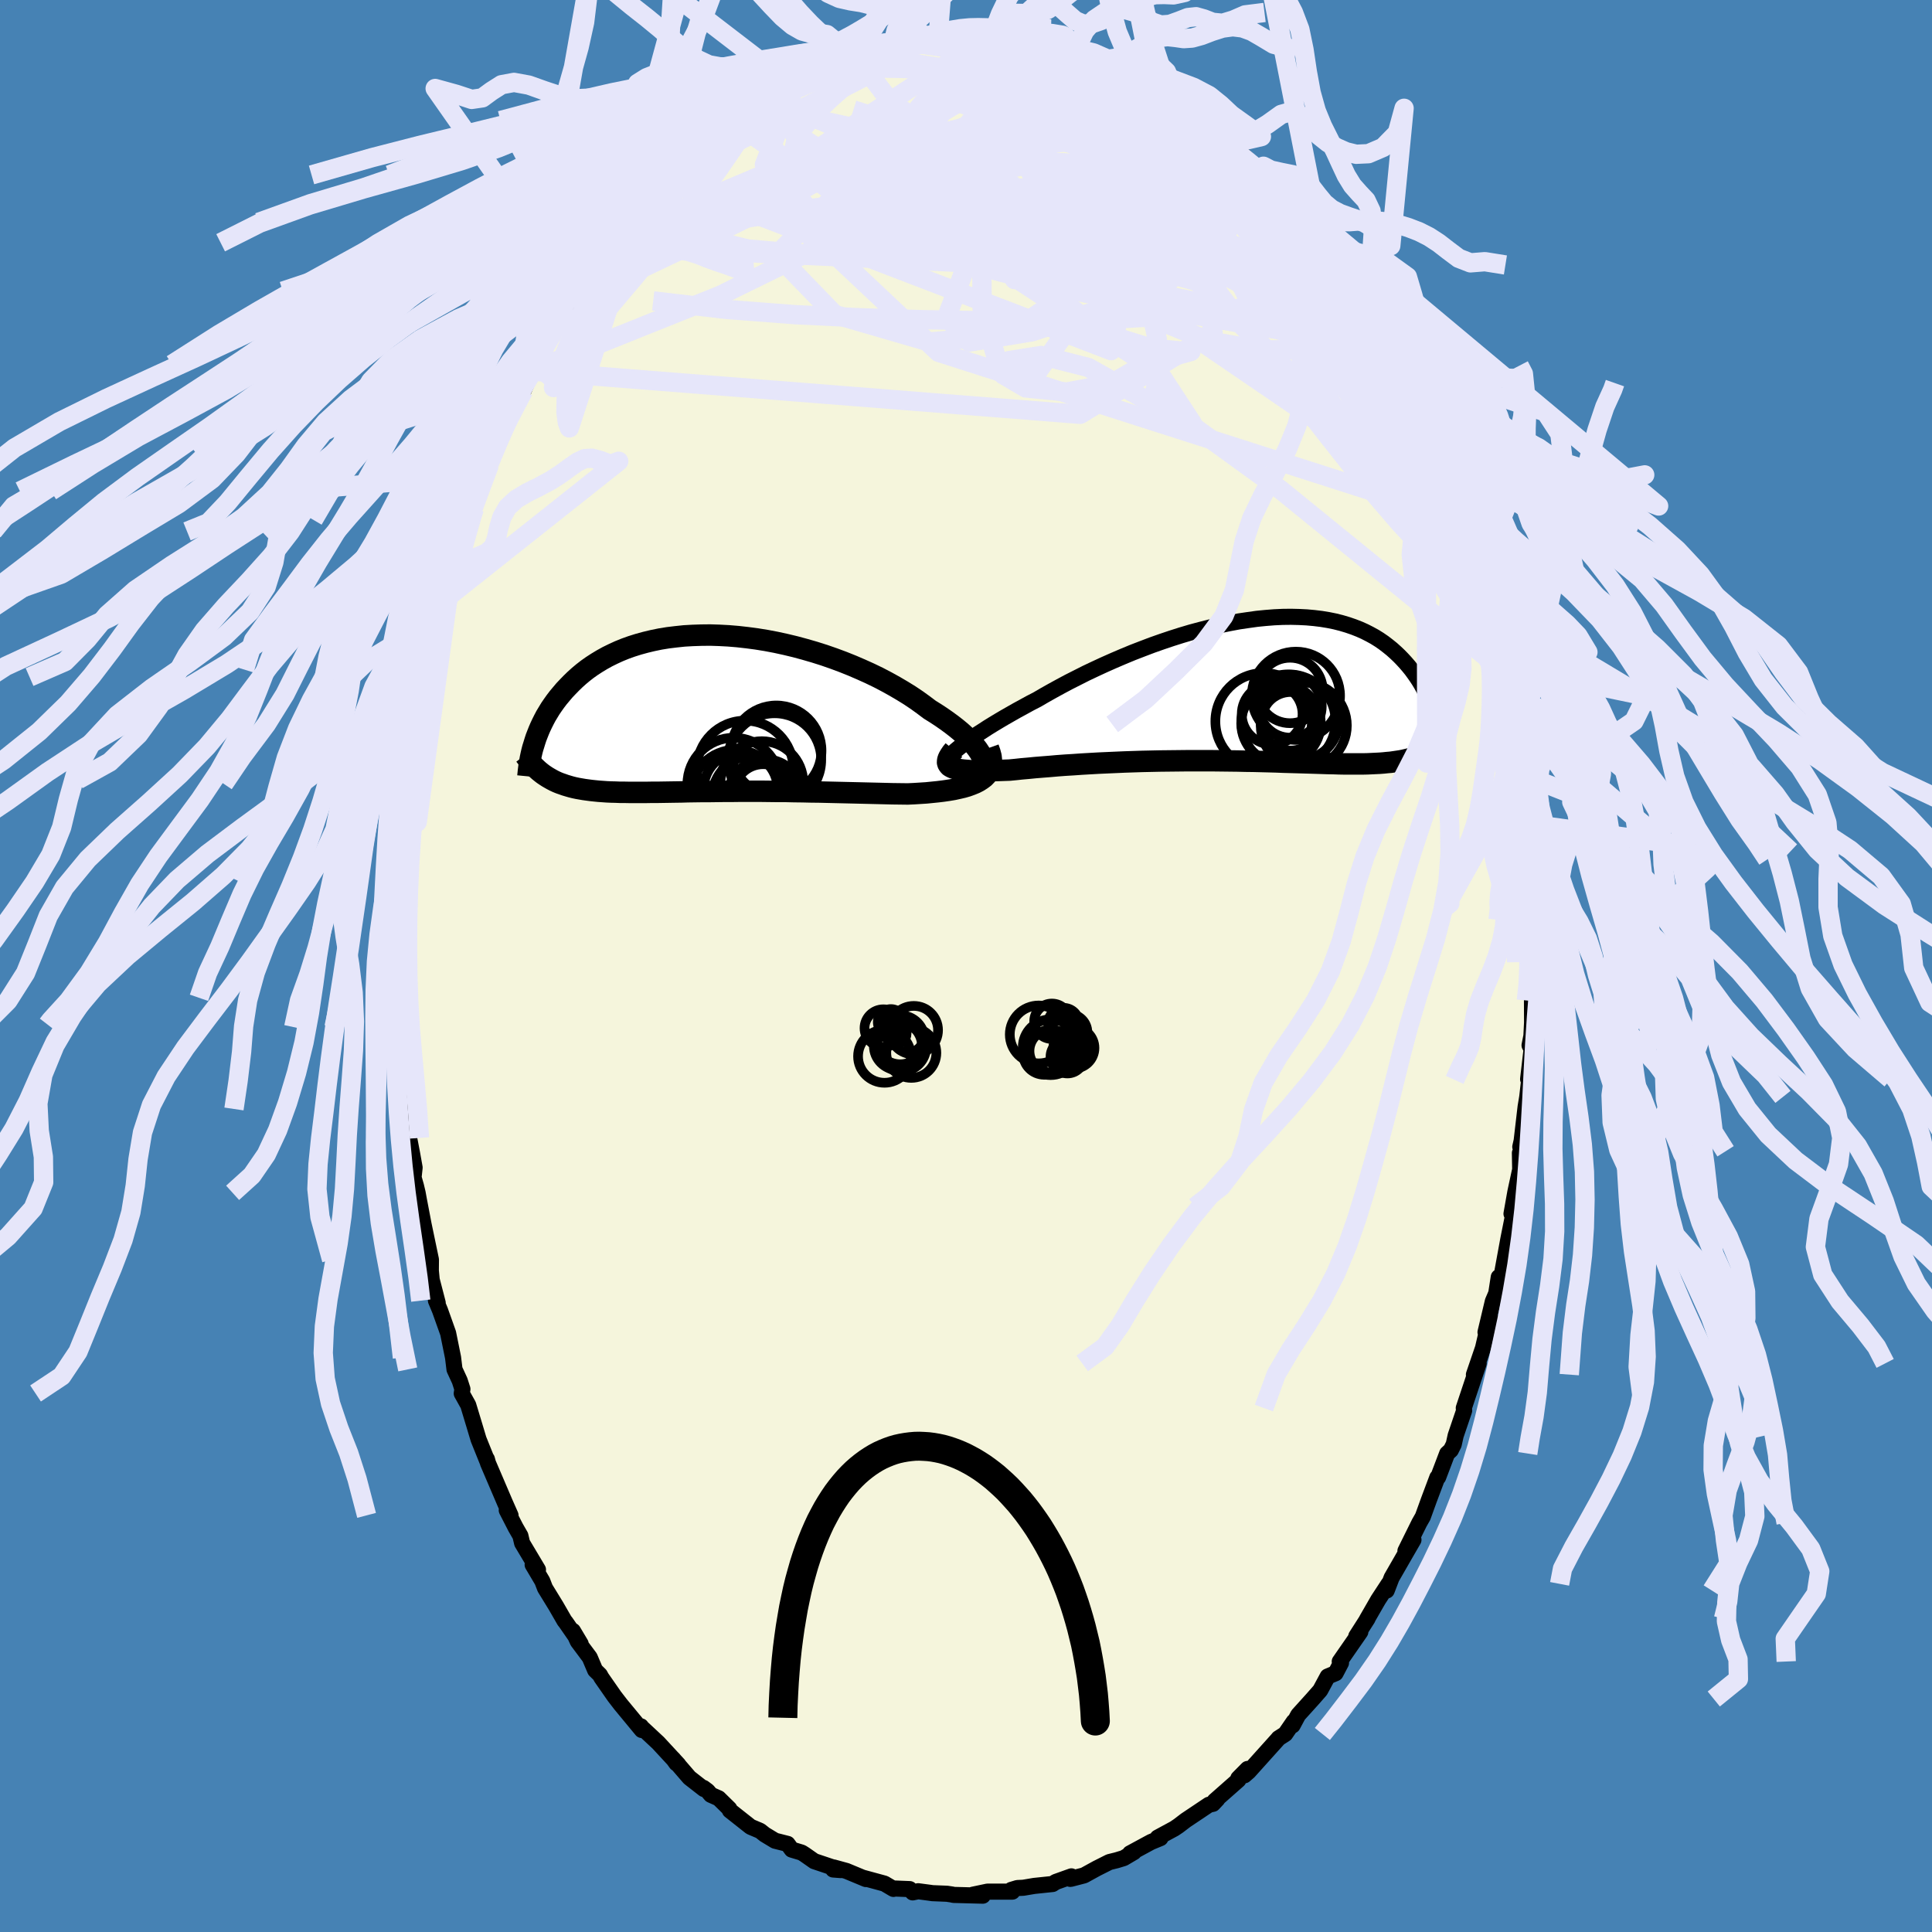 <svg xmlns="http://www.w3.org/2000/svg" width="500" height="500" viewBox="-100 -100 200 200"><defs><clipPath id="c"><path d="m28.38 4.98-.09-.3-.14-.31-.18-.32-.22-.33-.27-.35-.31-.35-.34-.37-.39-.36-.42-.38-.46-.38-.49-.38-.52-.38-.56-.39-.58-.38-.61-.38-.65-.49-.68-.49-.73-.49-.76-.47-.8-.47-.83-.46-.86-.45-.89-.43-.91-.41-.93-.4-.95-.38-.97-.36-.98-.34-.98-.31-1-.29-1-.27-1-.24-1.01-.22-1-.19-.99-.16-.98-.13-.98-.11-.96-.08-.95-.05-.93-.03-.92.01-.89.03-.88.05-.85.09-.83.1-.8.13-.78.16-.75.18-.73.2-.7.22-.67.24-.64.26-.61.28-.59.29-.56.31-.53.32-.51.33-.48.34-.45.35-.43.36-.41.37-.38.37-.36.37-.35.37-.32.38-.31.37-.29.38-.27.38-.26.38-.23.38-.23.38-.2.38-.19.38-.18.38-.16.37-.15.38-.14.36-.12.37-.11.36.96 3.04.22.15.23.15.24.14.25.14.25.13.26.12.27.11.29.1.28.1.3.09.31.09.32.08.33.07.34.06.35.06.36.05.38.05.38.04.4.04.42.03.42.03.45.02.46.01.47.02h.49l.51.01h1.63l.57-.01h.6l.61-.01.63-.01.64-.01.67-.01.68-.02.69-.01.72-.01h.72l.75-.01.75-.01h.78l.78-.01h2.43l.83.01.83.01h.85l.85.02.86.01.86.02.86.01.86.02.86.02.86.02.86.02.85.02.84.02.84.02.82.02.81.02.8.01.78.01.65-.03.64-.04.63-.04.6-.06.59-.06.57-.07.55-.08.53-.09.5-.11.47-.11.45-.13.41-.15.39-.16.35-.18.31-.2"/></clipPath><clipPath id="b"><path d="m-29.02 6.06.33-.26.36-.28.4-.28.43-.31.46-.31.5-.32.52-.34.55-.34.58-.35.61-.36.63-.36.65-.37.68-.37.69-.38.72-.37.77-.45.8-.45.84-.46.86-.46.89-.45.91-.46.93-.44.95-.44.97-.43.98-.42.99-.41 1.01-.39 1-.38 1.02-.36 1.01-.34 1.01-.32 1.01-.3 1.01-.27.99-.25.99-.23.98-.2.96-.18.95-.14.93-.13.91-.09.89-.07.87-.04.85-.01.82.02.8.04.78.07.74.09.73.12.69.14.67.17.64.19.61.21.59.23.56.25.53.27.51.28.48.3.45.31.43.33.41.33.39.35.37.35.34.35.33.36.31.36.3.37.27.37.26.37.25.38.23.38.21.38.2.38.19.39.17.38.16.38.15.39.14.37.12.38.12.37-1.91 4.04-.25.09-.27.09-.28.08-.29.07-.3.07-.31.06-.33.05-.34.05-.35.05-.36.03-.38.04-.39.03-.41.02-.42.02-.43.02-.45.01h-1.98l-.54-.01-.56-.02-.58-.01-.6-.02-.62-.02-.64-.02-.66-.02-.69-.02-.7-.02-.72-.02-.75-.03-.76-.02-.78-.02-.8-.02-.81-.01-.84-.02-.84-.01-.86-.01-.88-.01h-2.68l-.91.01-.92.01-.91.01-.93.02-.92.02-.92.03-.91.03-.91.04-.9.04-.89.04-.88.05-.87.05-.85.06-.83.05-.81.06-.79.07-.77.06-.74.06-.71.07-.69.06-.65.07-.62.06-.58.02-.57.02-.54.02-.51.01-.49.01h-.47l-.44-.01-.41-.01-.38-.03-.36-.03-.32-.04-.29-.05-.26-.06-.22-.07-.19-.09"/></clipPath><filter id="a"><feTurbulence baseFrequency=".05" numOctaves="3" result="noise" type="noise"/><feDisplacementMap in="SourceGraphic" in2="noise" scale="2"/></filter></defs><rect width="100%" height="100%" x="-100" y="-100" fill="#4682B4"/><path fill="beige" stroke="#000" stroke-linejoin="round" stroke-width="1.667" d="m58.71.56.05.8-.17 2.24.01 2.25-.07 1.39-.19.97.21.39-.36 3.11.28-1.45-.37 3.29-.17 1.03-.41 3.52-.14.62.27.46-.31.18.03 1.71-.5 2.32-.4 2.26.34-.72-.67 3.36-.67 3.66-.35.76.03-.5-.26 1.68-.35.82-.76 3.2.49-1.58-.75 3.22-.94 2.75.49-1.16-1.15 3.45-.39 1.17.04.26-.88 2.59-.2.91-.3.6-.38.35-.93 2.45-.09.03-.87 2.32-.63 1.74-.36.63-1.44 2.91.83-1.15-.81 1.4-1.45 2.52-.51 1.33.2-.69-1.08 1.65-1.18 2.05.08-.1-1.17 1.83.42-.46L38.69 72l.13.14-.56 1.07-.82.34-.77 1.43-.79.9-1.49 1.65-.58 1.08.12-.39-.88 1.28-.7.45-.06.08-3.02 3.36-.45.39.33-.66-.96.97.01.17-2.46 2.17.28-.18-.45.48-.43.1-2.39 1.6-.76.58-.43.29-1.72.93.29.05-.97.4-2.18 1.18.4-.13-1.05.62-.72.22-.77.19-1.31.66-1.31.72-1.39.36h-.04l.12-.26-1.62.58-.32.21-1.91.2-1.13.19-.61.03-.63.19.11.18H2.23l-1.52.32 1.03.1-3.04-.08-.14-.04-.53-.08-1.5-.06-.27-.04-1.21-.16-.57.12-.31-.34-1.74-.07.06.05-.93-.55-2.17-.59.25.12-2.02-.84-1.31-.36-.06.21.78.06-2.74-.92-.97-.68-.33-.21-1.03-.31-.43-.59-1.3-.33-1.06-.64-.48-.38-.99-.42-2.14-1.69-.06-.18-1.1-1.08-.81-.36-.34-.4-.43-.32.05.12-1.5-1.17-1.7-1.97.35.48.2.13-2.08-2.25-1.77-1.65-.02-.06.09.38-2.19-2.65-.64-.83-1.35-1.94-.16-.29-.49-.48-.56-1.32-1.24-1.66-.5-1.09.8 1.34-1.53-2.21-.15-.19-.87-1.51-1.14-1.86-.28-.73-1-1.69.55.51-1.64-2.75-.18-.76-.49-.85-.92-1.79.39.53-.58-1.31-1.75-4.09-.12-.43.03.17-.89-2.21-.45-1.5-.62-2.05-.67-1.2.07-.45-.28-.87-.54-1.17-.15-1.23-.51-2.52-.84-2.36-.42-1.01.18.23-.62-2.39-.09-.94.01-1.14-.76-3.64-.48-2.51-.14-.77-.17-.71-.25-.88.11-1.02-.26-1.45-.31-1.62.11-.81-.23-2.19-.18.71-.09-2.57-.42-3.19.06-3.69-.02.27-.02.11-.3-3.15.08 2.3-.13-4.68.02-.76.12-2.71.23-.79-.26-1.05.34-2.18-.19-2.16.28-1.1.05-.25.05-.94.14-2.58-.11-.18.28-1.38.27-4.11.02.42.26-1.34.03-.56.31-2.72.62-2.52.6-2.96.13-.95.28-1.19-.38.42.02.29.79-3.96.36-1.59.38-.76.31-1.35.18-.16.34-1.84.84-2.74.67-2.2.39-1.01-.36.99.48-1.18.39-1.15.56-1.82.46-1.73.56-1.01.65-1.58.56-1.7 1.35-2.95-.04.1 1.01-1.53.71-1.61-.05-.12.14-.3.58-.69.46-1.61 1.52-2.07-.02-.3 1.14-2.05.77-1.55.77-1.04-.02.3.4-.85 1.21-1.78 1.41-1.27-.1-.37.32-.51 1.79-1.6h-.39l1.72-2.21 1.05-1.32 1.18-.56-.01-.34.76-.48.36-.58 2.12-1.87-.19.2.73-.89 1.18-1.19-.25.54.8-.93 2.06-1.41-.55.5 2.05-1.6.25-.18 1.15-.79 1.91-1.09h.41v-.29l1.05-.42.7-.53 1.5-.43.69-.49h-.18l1.4-.22 1.78-.76 1.17-.53-.6.34 3.33-.91.89.03-.69.11.97-.41.78.01.89-.07-.14.09 1.98-.21.77-.27 1.44-.22.53.18 1.18-.16 1.33.37.75-.03-.94-.06 3.56.61-1.15-.5 1.07.12 1.35.44 1.67.11 1.87.84-.36-.04.99.03.88.21.75.39.58.3 1.37.76.79.31 1.63.59.94.24.51.27-.42.07 2.27 1.15 1.23.71-.5-.36.09.22 1.52 1.07 1.31.82.89.67-.41-.49 2.17 2.06-.15-.05.88.36 2.39 2.37.37.27.09.19.66.61 1.27 1.79.17-.02 2.64 2.96-.3-.65.61.81.33.68 1.09 1.24.93 1.54.9.71-1.03-.96 1.59 1.95 1.57 2.31-.03.27 1.37 2.42-.76-1.69 1.49 2.45.49 1.03.44 1.04 1.55 3-.78-1.78 1.4 2.93-.19-.7L47.19-57l.41.93.03.13 1.31 2.84.12.85.35.21 1.37 3.54.58 1.6.05.73.27.12-.2-.08.5 1.91.58 1.42.76 2.28-.03.56.49 1.05.67 2.74.14 1.26.32.71.71 3.64.01-.45.48 2.69.15 1.05.37 2.02.16.24-.1 1.22.09.48.22 1.19.21 2.15.49 1.77.2 1.92-.02 1.51.24 2.9.13-.24-.07.34.01.73.37 5.5-.11-1.68.1.42.14 1.72-.05 4.69.07.95.05.8" filter="url(#a)"/><path fill="#fff" d="m-29.02 6.06.33-.26.36-.28.4-.28.43-.31.46-.31.5-.32.52-.34.55-.34.58-.35.61-.36.63-.36.65-.37.68-.37.69-.38.72-.37.77-.45.8-.45.84-.46.86-.46.89-.45.91-.46.93-.44.95-.44.97-.43.98-.42.99-.41 1.01-.39 1-.38 1.02-.36 1.01-.34 1.01-.32 1.01-.3 1.01-.27.99-.25.99-.23.98-.2.96-.18.95-.14.93-.13.91-.09.89-.07.87-.04.85-.01.82.02.8.04.78.07.74.09.73.12.69.14.67.17.64.19.61.21.59.23.56.25.53.27.51.28.48.3.45.31.43.33.41.33.39.35.37.35.34.35.33.36.31.36.3.37.27.37.26.37.25.38.23.38.21.38.2.38.19.39.17.38.16.38.15.39.14.37.12.38.12.37-1.91 4.04-.25.09-.27.09-.28.08-.29.07-.3.07-.31.06-.33.05-.34.05-.35.05-.36.03-.38.04-.39.03-.41.02-.42.02-.43.02-.45.01h-1.98l-.54-.01-.56-.02-.58-.01-.6-.02-.62-.02-.64-.02-.66-.02-.69-.02-.7-.02-.72-.02-.75-.03-.76-.02-.78-.02-.8-.02-.81-.01-.84-.02-.84-.01-.86-.01-.88-.01h-2.68l-.91.01-.92.01-.91.01-.93.02-.92.02-.92.03-.91.03-.91.04-.9.04-.89.04-.88.05-.87.05-.85.06-.83.05-.81.06-.79.07-.77.06-.74.06-.71.07-.69.06-.65.07-.62.06-.58.02-.57.02-.54.02-.51.01-.49.01h-.47l-.44-.01-.41-.01-.38-.03-.36-.03-.32-.04-.29-.05-.26-.06-.22-.07-.19-.09" filter="url(#a)" transform="translate(28.27 -28.64)"/><path fill="#fff" d="m28.38 4.98-.09-.3-.14-.31-.18-.32-.22-.33-.27-.35-.31-.35-.34-.37-.39-.36-.42-.38-.46-.38-.49-.38-.52-.38-.56-.39-.58-.38-.61-.38-.65-.49-.68-.49-.73-.49-.76-.47-.8-.47-.83-.46-.86-.45-.89-.43-.91-.41-.93-.4-.95-.38-.97-.36-.98-.34-.98-.31-1-.29-1-.27-1-.24-1.01-.22-1-.19-.99-.16-.98-.13-.98-.11-.96-.08-.95-.05-.93-.03-.92.01-.89.03-.88.05-.85.09-.83.1-.8.13-.78.16-.75.18-.73.2-.7.22-.67.24-.64.26-.61.28-.59.29-.56.31-.53.32-.51.33-.48.34-.45.35-.43.36-.41.37-.38.37-.36.37-.35.37-.32.38-.31.37-.29.38-.27.38-.26.38-.23.38-.23.38-.2.38-.19.38-.18.38-.16.37-.15.38-.14.36-.12.37-.11.36.96 3.04.22.15.23.15.24.14.25.14.25.13.26.12.27.11.29.1.28.1.3.09.31.09.32.08.33.07.34.06.35.06.36.05.38.05.38.04.4.04.42.03.42.03.45.02.46.01.47.02h.49l.51.01h1.63l.57-.01h.6l.61-.01.63-.01.64-.01.67-.01.68-.02.69-.01.72-.01h.72l.75-.01.75-.01h.78l.78-.01h2.43l.83.01.83.01h.85l.85.02.86.01.86.02.86.01.86.02.86.02.86.02.86.02.85.02.84.02.84.02.82.02.81.02.8.01.78.01.65-.03.64-.04.63-.04.6-.06.59-.06.57-.07.55-.08.53-.09.5-.11.47-.11.45-.13.41-.15.39-.16.35-.18.31-.2" filter="url(#a)" transform="translate(-26.56 -26.16)"/><g fill="none" stroke="#000" transform="translate(28.27 -28.64)"><path stroke-linejoin="round" stroke-width="1.667" d="m-30.09 7.53-.09-.04-.04-.07v-.09l.05-.12.09-.14.13-.16.17-.18.22-.21.25-.22.29-.24.33-.26.36-.28.4-.28.43-.31.46-.31.5-.32.52-.34.55-.34.58-.35.61-.36.63-.36.65-.37.68-.37.69-.38.72-.37.77-.45.8-.45.84-.46.86-.46.89-.45.91-.46.93-.44.95-.44.97-.43.98-.42.99-.41 1.01-.39 1-.38 1.02-.36 1.01-.34 1.01-.32 1.01-.3 1.01-.27.99-.25.99-.23.98-.2.96-.18.95-.14.93-.13.91-.09.89-.07.87-.04.85-.01.82.02.8.04.78.07.74.09.73.12.69.14.67.17.64.19.61.21.59.23.56.25.53.27.51.28.48.3.45.31.43.33.41.33.39.35.37.35.34.35.33.36.31.36.3.37.27.37.26.37.25.38.23.38.21.38.2.38.19.39.17.38.16.38.15.39.14.37.12.38.12.37.1.37.1.37.09.36.07.35.08.35.06.34.06.34.05.33.04.33.03.32" filter="url(#a)"/><path stroke-linejoin="round" stroke-width="2.222" d="m-29.52 6.28-.22.27-.17.25-.13.22-.09.2-.04.18-.01.17.04.14.08.13.11.12.15.09.19.09.22.07.26.06.29.05.32.04.36.03.38.03.41.01.44.01h.47l.49-.01.51-.01.54-.02.57-.02.58-.02.62-.06.65-.07.69-.06.71-.07.74-.06.77-.06.79-.07.81-.06.83-.05.85-.06.87-.05.88-.05.89-.04.9-.04.91-.04.91-.03.92-.03.92-.02.93-.02.91-.01.92-.01.91-.01h2.68l.88.01.86.01.84.01.84.02.81.01.8.02.78.02.76.02.75.03.72.02.7.02.69.02.66.02.64.02.62.02.6.02.58.01.56.02.54.01h1.98l.45-.01.43-.02.42-.02.41-.02.39-.03.38-.04.36-.03.35-.05.34-.05.33-.05.31-.06.3-.07.29-.07.28-.08.27-.09.25-.09.25-.09.24-.11.23-.11.22-.11.21-.12.2-.13.2-.13.19-.14.18-.14.17-.15" filter="url(#a)"/><circle cx="5.303" cy="1.751" r="3.256" clip-path="url(#b)" filter="url(#a)"/><circle cx="5.273" cy=".116" r="3.388" clip-path="url(#b)" filter="url(#a)"/><circle cx="6.698" cy="3.746" r="4.456" clip-path="url(#b)" filter="url(#a)"/><circle cx="4.338" cy="3.531" r="4.118" clip-path="url(#b)" filter="url(#a)"/><circle cx="6.283" cy="3.236" r="4.042" clip-path="url(#b)" filter="url(#a)"/><circle cx="5.343" cy="3.306" r="3.032" clip-path="url(#b)" filter="url(#a)"/><circle cx="2.543" cy="3.311" r="4.998" clip-path="url(#b)" filter="url(#a)"/><circle cx="3.423" cy="2.566" r="3.148" clip-path="url(#b)" filter="url(#a)"/><circle cx="5.883" cy=".666" r="4.568" clip-path="url(#b)" filter="url(#a)"/><circle cx="5.118" cy="3.321" r="4.87" clip-path="url(#b)" filter="url(#a)"/></g><g fill="none" stroke="#000" transform="translate(-26.56 -26.16)"><path stroke-linejoin="round" stroke-width="2.222" d="m26.36 6.72.46-.05.4-.09.34-.11.28-.14.22-.17.17-.19.11-.22.07-.24.01-.26-.04-.27-.09-.3-.14-.31-.18-.32-.22-.33-.27-.35-.31-.35-.34-.37-.39-.36-.42-.38-.46-.38-.49-.38-.52-.38-.56-.39-.58-.38-.61-.38-.65-.49-.68-.49-.73-.49-.76-.47-.8-.47-.83-.46-.86-.45-.89-.43-.91-.41-.93-.4-.95-.38-.97-.36-.98-.34-.98-.31-1-.29-1-.27-1-.24-1.01-.22-1-.19-.99-.16-.98-.13-.98-.11-.96-.08-.95-.05-.93-.03-.92.01-.89.03-.88.05-.85.09-.83.1-.8.13-.78.16-.75.18-.73.2-.7.22-.67.24-.64.26-.61.28-.59.29-.56.31-.53.32-.51.33-.48.34-.45.35-.43.36-.41.37-.38.37-.36.37-.35.37-.32.38-.31.37-.29.38-.27.38-.26.38-.23.38-.23.38-.2.38-.19.38-.18.38-.16.37-.15.38-.14.36-.12.37-.11.36-.11.35-.09.35-.08.35-.07.33-.06.33-.06.33-.04.32-.04.31-.03.3-.03.3" filter="url(#a)"/><path stroke-linejoin="round" stroke-width="2.222" d="m28.88 3.6.16.45.11.41.04.39v.36l-.06.33-.1.31-.15.28-.2.26-.23.24-.28.21-.31.2-.35.18-.39.16-.41.15-.45.13-.47.11-.5.11-.53.09-.55.08-.57.07-.59.06-.6.06-.63.04-.64.04-.65.03-.78-.01-.8-.01-.81-.02-.82-.02-.84-.02-.84-.02-.85-.02-.86-.02-.86-.02-.86-.02-.86-.02-.86-.01-.86-.02-.86-.01-.85-.02h-.85l-.83-.01-.83-.01H2.98l-.78.01h-.78l-.75.01-.75.01H-.8l-.72.01-.69.01-.68.02-.67.01-.64.01-.63.01-.61.01h-.6l-.57.01h-1.63l-.51-.01h-.49l-.47-.02-.46-.01-.45-.02-.42-.03-.42-.03-.4-.04-.38-.04-.38-.05-.36-.05-.35-.06-.34-.06-.33-.07-.32-.08-.31-.09-.3-.09-.28-.1-.29-.1-.27-.11-.26-.12-.25-.13-.25-.14-.24-.14-.23-.15-.22-.15-.22-.17-.21-.17-.2-.18-.2-.19-.19-.19-.19-.2-.17-.21-.18-.21-.16-.23-.17-.22" filter="url(#a)"/><circle cx="3.231" cy="7.85" r="3.83" clip-path="url(#c)" filter="url(#a)"/><circle cx="5.566" cy="8.28" r="3.012" clip-path="url(#c)" filter="url(#a)"/><circle cx="5.766" cy="8.58" r="3.826" clip-path="url(#c)" filter="url(#a)"/><circle cx="2.516" cy="7.33" r="4.798" clip-path="url(#c)" filter="url(#a)"/><circle cx="6.751" cy="4.82" r="4.822" clip-path="url(#c)" filter="url(#a)"/><circle cx="5.426" cy="7.175" r="4.286" clip-path="url(#c)" filter="url(#a)"/><circle cx="6.926" cy="3.865" r="4.674" clip-path="url(#c)" filter="url(#a)"/><circle cx="2.701" cy="8.41" r="4.636" clip-path="url(#c)" filter="url(#a)"/><circle cx="4.621" cy="8.715" r="4.348" clip-path="url(#c)" filter="url(#a)"/><circle cx="3.696" cy="5.75" r="4.99" clip-path="url(#c)" filter="url(#a)"/></g><g fill="none" stroke="#E6E6FA" stroke-linejoin="round" stroke-width="2"><path d="m45.31-60.83-.15-.43.33.65.41.89.35.85.22.66.07.41-.1.12-.29-.2-.51-.56-.76-.97-1.06-1.5-1.45-2.13-1.85-2.82-2.24-3.48-2.55-4.02L33-77.79" filter="url(#a)"/><path d="m36.8-74.9.64 1.08.15.6-.1.62-.26.76-.5.81-.82.75-1.19.64-1.56.54-1.92.48-2.29.43-2.68.39-3.1.33-3.53.27-3.97.2-4.4.13-4.83.07-5.29-.01-5.76-.1-6.26-.19-6.75-.32-7.19-.55-7.57-.88" filter="url(#a)"/><path d="m37.6-73.61 1.4 1.85 1.06 1.57.78 1.23.6.97.51.85.46.79.39.72.29.57.14.35-.02.1-.19-.18-.36-.43-.55-.72-.77-1.07-1.02-1.47-1.25-1.87-1.51-2.3-1.97-2.92" filter="url(#a)"/><path d="m35.71-76.14.86 1.1.44.73.05.33-.23.15-.46.04-.76-.13-1.15-.42-1.64-.81-2.14-1.2-2.63-1.56-3.1-1.9-3.6-2.28-4.14-2.73-4.69-3.26-5.3-3.82m-33.73 6.22 1.1-.94 1.27-.83 1.33-.76 1.45-.77 1.57-.78 1.63-.77 1.63-.72 1.58-.66 1.49-.62 1.41-.57 1.3-.53 1.17-.47.99-.4.81-.33.63-.27.51-.24.31-.21" filter="url(#a)"/><path d="m35.07-76.98.07-.01.55.83.86 1.36 1.04 1.63 1.1 1.73 1.07 1.7 1.04 1.68 1.03 1.66.98 1.6.88 1.43.7 1.1.47.7.24.29-.01-.14m-68.74-26.6.26-.13.97-.62 1.19-.71 1.26-.7 1.25-.65 1.18-.58 1.12-.52 1.06-.49 1.02-.45.98-.42.93-.39.85-.35.77-.29.64-.25.45-.18.17-.08-.16.02-.53.16-.96.31-1.49.48" filter="url(#a)"/><path d="m-13.27-93.56 1.43-.6 1.13-.39 1.11-.29 1.06-.24.91-.19.72-.14.56-.11.44-.07.34-.04.22-.01.05.03-.2.07-.54.16-.93.26-1.36.38-1.83.49-2.21.52m32.82 3.57.72.44.49.41.73.63.96.82 1.09.93 1.13.99 1.13 1.02 1.14 1.05 1.13 1.07 1.11 1.06 1.06 1.02.97.95.86.85.74.75.64.65.53.54.4.38.22.19.04-.02-.15-.21-.34-.39-.62-.66-1.03-1.08m-61.38-5.57.15-.18.52-.53.61-.57.66-.56.7-.54.71-.53.69-.5.64-.43.56-.34.44-.23.27-.08.1.08-.11.24-.31.42-.52.6-.75.8-.98 1.04-1.22 1.27-1.46 1.48-1.69 1.66-1.94 1.86-2.28 2.12-2.76 2.55" filter="url(#a)"/><path d="m32.43-79.94 1.48 1.66.33.55-.2.22-.53.08-.9-.07-1.34-.33-1.86-.63-2.4-.91-2.96-1.16-3.55-1.43-4.16-1.78-4.83-2.24-5.53-2.75-6.27-3.15m-25.97 5.66.17.03.64-.46.73-.51.69-.44.61-.35.51-.22.38-.06.2.12-.01.33-.21.56-.43.78-.65 1.04-.86 1.29-1.08 1.56-1.31 1.81-1.53 2.04-1.75 2.27-2 2.5-2.3 2.78-2.66 3.14-3.1 3.56-3.6 4.08m54.34-34.07.17.06.78.27 1.05.45 1.2.59 1.32.69 1.38.72 1.4.73 1.32.67 1.18.59.98.49.79.41.61.31.43.2.16.06-.17-.14-.62-.41" filter="url(#a)"/><path d="m10.16-94.48.8.12.52.27.28.41.06.51-.16.59-.44.63-.79.67-1.2.72-1.63.78-2.08.87-2.54.96-3 1.03-3.49 1.12-4.01 1.23-4.55 1.42-5.12 1.65-5.73 1.87-6.35 1.97m81.25 33.44.49 1.4.25 1.12.02.79-.16.56-.35.33-.57.03-.8-.31-1.06-.71-1.33-1.13-1.63-1.61-1.96-2.11-2.27-2.64L40-51.67l-2.92-3.7-3.23-4.17-3.54-4.63-3.88-5.1-4.31-5.62-4.86-6.26-5.53-6.97m3.79-4.36 1.42.63 1.28.87 1.35 1.18 1.56 1.49 1.77 1.74 1.9 1.92 1.97 2.02 2.03 2.13 2.11 2.21L33.09-76l2.17 2.31 2.1 2.25 1.96 2.07 1.8 1.81" filter="url(#a)"/><path d="m-.17-96.18 1.07.01.77.14.51.19.37.23.24.28.15.36.02.46-.13.57-.33.67-.59.77-.9.88-1.23.98-1.55 1.12-1.87 1.26-2.16 1.4-2.46 1.53-2.78 1.66-3.14 1.79-3.53 1.92-3.95 2.03-4.31 2.12-4.65 2.19-5.04 2.4" filter="url(#a)"/><path d="m30.33-82.32.63.8.47.86.2.73-.21.51-.7.27-1.21.06-1.7-.09-2.18-.24-2.69-.42-3.23-.62-3.77-.81-4.33-.99L6.7-83.4l-5.53-1.37-6.14-1.71-6.69-2.14" filter="url(#a)"/><path d="m5.71-95.45-.49-.2.16.22.24.5-.05.7-.56.86-1.16 1.03-1.75 1.21-2.3 1.42-2.83 1.65-3.39 1.91-3.98 2.18-4.63 2.46-5.31 2.7-5.99 2.84-6.68 2.9m54.69-16.38-.12-.03.56.47.96.74 1.08.84 1.06.83 1 .82.93.78.85.71.74.63.59.49.38.31.1.08-.24-.2-.58-.48-.91-.76-1.27-1.15" filter="url(#a)"/><path d="m12.03-94.24.52.4.26.53-.04.63-.46.71-.99.78-1.62.86-2.26.97-2.91 1.11-3.58 1.28-4.33 1.48-5.12 1.71-5.94 1.95-6.71 2.19-7.48 2.39m80.31 31.2-.01.44.16.88.12.81-.05.52-.26.15-.47-.21-.71-.61-.96-1.04-1.26-1.55-1.58-2.11-1.9-2.71-2.23-3.35-2.58-4.02L37-63.56l-3.38-5.46-3.85-6.26-4.28-7" filter="url(#a)"/><path d="m1.01-96.34 1.09.28.98.26 1.15.32 1.34.38 1.49.44 1.6.48 1.68.54 1.68.56 1.61.55 1.46.51 1.27.45 1.06.38.89.3.75.26.7.25.62.25m-34.87-3.21.53-.03 1.45-.07 1.88.01 2.12.15 2.31.3 2.47.46 2.55.59 2.62.71 2.69.79 2.78.86 2.89.9 2.97.93 3 .9 2.98.84 2.89.77 2.8.74 2.81.84" filter="url(#a)"/><path d="m-.7-96.36.86.24 1.34.47 1.56.73 1.74.94 1.92 1.13 2.13 1.3 2.34 1.44 2.53 1.6 2.7 1.74 2.81 1.86 2.83 1.92 2.79 1.93 2.72 1.89 2.65 1.9 2.64 1.94 2.63 2.01 2.6 1.98" filter="url(#a)"/><path d="m24.58-87.52 1.36 1.3.79.73.67.64.5.55.23.42-.07.26-.35.13h-.62l-.92-.16-1.25-.36-1.65-.6-2.05-.85-2.47-1.11-2.89-1.35-3.35-1.63-3.91-1.94-4.49-2.29m-11.7-1.64.53.03.52-.01.77-.03.99-.02h2.43l1.35-.01 1.36-.01 1.33-.01 1.25.01 1.12.03.98.05.81.05.6.03.34-.01.03-.07-.29-.13-.52-.12-.46-.04" filter="url(#a)"/><path d="m-17.38-91.89.96-.43 1.2-.3 1.3-.17 1.51-.09 1.73-.05 1.93-.02 2.06.03 2.13.08 2.14.14 2.13.19 2.06.23 2.01.25 1.97.25 1.94.24 1.94.24 1.92.22 1.86.2 1.73.18 1.57.14 1.44.15 1.55.29m-46.21 4.44 1.02-.93 1.05-.8.97-.69.95-.67.94-.64.89-.57.78-.48.63-.37.47-.25.3-.14.16-.01-.01.09-.17.23-.35.35-.52.48-.73.63-.96.8-1.25 1-1.61 1.25-2.04 1.51-2.47 1.73" filter="url(#a)"/><path d="m24.99-87.03.28.2.72.65.77.69.74.67.62.61.44.52.24.41.07.32-.1.23-.27.12-.49-.03-.74-.2-1.04-.4-1.37-.59-1.71-.79-2.06-.99-2.4-1.21-2.7-1.4-3.01-1.59-3.31-1.8-3.54-2.05m4.03-.82.91.11.84.24.82.32.82.36.8.37.73.32.59.26.38.19.14.12-.13.05-.42-.04-.72-.12-1.03-.23-1.32-.31-1.59-.39-1.87-.5-2.19-.65-2.61-.85m-37.75 16.04.95-.98.73-.64.55-.49.48-.43.43-.36.31-.25.14-.06-.08.2-.31.47-.55.77-.78 1.06-1.04 1.38-1.34 1.8-1.73 2.3-2.17 2.85-2.66 3.42" filter="url(#a)"/><path d="m2.34-95.97.56.1.91.34 1.23.53 1.46.68 1.66.84L10-92.47l1.96 1.14 2 1.23 2 1.29 1.98 1.34 1.97 1.38 1.98 1.42 1.99 1.43 1.98 1.42 1.96 1.41 1.89 1.36 1.79 1.29 1.62 1.17 1.41.96 1.2.74 1.15.72m-63.14-12.05h.2l.73-.53.89-.66.9-.65.87-.62.83-.56.74-.47.61-.36.46-.24.3-.12.14.01-.01.13-.16.27-.35.41-.54.57-.75.74-.97.9-1.23 1.07-1.53 1.29-1.92 1.59-2.38 1.98-2.76 2.34" filter="url(#a)"/><path d="m14.73-92.79.9.34.84.32.53.26.23.23-.03.21-.27.19-.58.12-.91.06-1.24-.02-1.55-.08-1.89-.15-2.29-.24-2.8-.34-3.42-.44-4.06-.55-4.59-.7" filter="url(#a)"/><path d="m24.1-87.7.59.43.55.46.63.56.63.59.56.57.41.49.22.38v.27l-.22.15-.42.05-.66-.09-.96-.27-1.29-.47-1.66-.69-2.01-.89-2.35-1.09-2.66-1.28-3-1.53-3.35-1.81-3.72-2.07M-.7-96.36l.78.12 1.08.15 1.12.2 1.12.22 1.15.25 1.2.25 1.24.27 1.29.3 1.3.32 1.27.32 1.16.32 1 .27.81.23.61.17.42.12.18.07-.07-.03-.34-.14-.62-.3-.86-.44" filter="url(#a)"/><path d="m6.98-95.39 1.57.35 1.28.51 1.14.57 1.15.64 1.25.76 1.37.89 1.48.99 1.56 1.07 1.61 1.1L21-87.39l1.56 1.11 1.51 1.09 1.45 1.07 1.36 1.04 1.29.98 1.18.9 1.09.82 1.02.77.93.7.81.6.64.42.43.23.31.07m21.04 47.03L32.59-49.28l-13.17-9.54.81-3.94 3.06-.86-.45.02-3.72-.38-4.63-1.43-3.76-2.82-2.19-3.91-.29-3.7 2.56-1.57 6.24 1.62 8.42 3.62 6.2 3.24 3.51 6.27 20.93 34.34" filter="url(#a)"/><path d="m-22.15-89.12 20.64 4.58 2.2 10.25L-2-67.16l2.34 2.57 6.48-1.06 6.98-2.28 5.21-1.31 2.29.01-1.19.02-4.06-1.52-4.57-3.33-1.91-3.8 2.37-2.34 4.95.05 2.57 1.51-6.16.61-20.07-1.75-29.79 4.4" filter="url(#a)"/><path d="m21.27-89.59-1.61 1.25 1.08 2.45 1.85 2.17 3.12 3.02 2.12 3.19-1.27 2.46-5.05 1.6-6.92 1.1-5.7.69-2.11-.04 1.76-1.22 4.04-2.24 4.55-2.12 4.57-.31 5.15 2.42 5.21 3.39 3.09.53 8.17 6.38" filter="url(#a)"/><path d="M41.34-68.35 22.55-83.44l-8.01-4.02-.62 3.26-.73 5.32-3.55 3.38-4.7.12-3.49-2.39-1.4-3.4.27-3.05 1.1-1.85 1.27-.34.87.93.04 1.59-.87 1.51-1.3.83-.8-.03.35-.71 1.19-1.15.77-1.57-.7-2.21-1.31-2.79.51-2.66 1.27-1.69-9.13-1.33" filter="url(#a)"/><path d="m43.76-63.83-.02.92-1.37 1.83-5.9-3.95-7.13-6.57-4.79-4.42-1.86-.34-.68 2.68-1.4 3.3-2.52 1.98-2.53-.02-1.34-1.68-.2-2.67-.35-3.02-1.81-2.66-3.43-1.45-4.25.22-4.41 1.3-3.78.68.9-1.34 14.02-2.34 23.86 3.75" filter="url(#a)"/><path d="m-11.49-94.32 3.69 4.88L.56-83.8l.21 4.31-2.58 1.92-.18.83 2.63.96 3.51 1.31 2.93 1.3 1.96.84.84.11-.79-.74-2.99-1.55-4.92-2.18-5.35-2.48-3.63-2.41-.64-1.99 1.34-1.09.34.69-3.07 3.59-3.48 6.99 10.47 9.86 54.32 17.4" filter="url(#a)"/><path d="m-17.38-91.89-3.49 8.95 7.21 7.09 7.97 1.74 5.81-.17 5.65.06 5.92.21 4.75-.48 2.33-1.42-.07-1.89-1.51-1.59-1.95-.65-1.99.54-2.36 1.52-3.4 1.94-4.75 1.64-5.25.71-3.34-.5 1.75-1.45 8.59-1.48 13.59.05 13.47 3.49 9.76 8.82 10.1 18.59" filter="url(#a)"/><path d="m-6.7-95.39 6.76-.18 1.62 1.46.74 4.42.9 6.65.93 6.48.57 4.2.2 1.3.33-1 .95-2.15 1.59-2.12 1.79-.92 1.33 1.1.12 3.19-1.95 4.24-4.88 3.4-8.11.72-9.78-2.84-5.99-6.18 8.46-8.66 32.8-7.17" filter="url(#a)"/><path d="m3.09-96-7.34 10.08 8.44 1.21 5.94-.57 3.79.47 2.61 1.24 1.15 1.11-.76.68-2.62.46-3.91.49-4.42.41-4.28-.01-3.67-.67-2.72-1.18-1.55-1.2-.38-.67.42.31.88 1.46 2.01 2.18 5.89 1.72 13.73-.61 13.94-3.42" filter="url(#a)"/><path d="m30.99-81.71-33.72-2.3-7.71.61.45 1.65 2.8 2.51 4.32 2.12 5.31.9 5.46-.05 4.66-.19 2.75.27-.23.75-3.77.82-6.9.37-8.53-.48-7.93-1.41-5.12-2.12-.84-2.44 3.59-2.37L-7.81-85l7.04-1.23 4.74.03 2.1 3.04 6.45 10.45 38.89 26.54" filter="url(#a)"/><path d="M52.56-42.8 23.48-71.29l-9.87-8.88-7.81-2.66-6.24 1.27-4.84 2.97-3.95 2.28-2.78.31-.94-1.4 1.05-1.95 2.29-1.26 2.45.04 1.88 1.23 1.19 1.86.67 1.88.01 1.43-1.19.71-2.66-.22-3.03-1.25-.6-2.06 4.95-1.72 10.97 1.12 11.69 6.37-1.7 7.52-46.24-17.71" filter="url(#a)"/><path d="m-36.56-75.38 23.79-9.99 7.45.09 2.3 1.41 2.23.6 1.58-.16.56-.49.03-.39-.51.09-1.39.9-1.42 1.69.87 1.99 4.4 1.36 4.38-.36-3.67-2.76-15.27-4.41-9.52-4.28" filter="url(#a)"/><path d="m-.17-96.18 8.5 15 2.2 15.3-3.65 5.11-3.68-2-1.52-5.12-.06-5.56-.37-4.65-1.31-3.29-.81-1.91 1.98-.66 5.77.57 8.04 1.95 6.97 3.35 2.49 4.14-3.53 3.2-4.38.5 26.85 5.38" filter="url(#a)"/><path d="m55.62-30.56-9.47-20.62L33.2-67.22l-9.98-7.73-4.6-2.25-.82-.22.44-.23.03-1.03-1.17-1.95-2.53-2.58-3.56-2.57-3.82-1.81-2.95-.5-.78.98 2.53 2.25 6.06 3.17 8.33 3.79 8.27 4.41 6.13 4.86.61.88-18.24-24.14" filter="url(#a)"/><path d="M35.07-76.98 15.9-81.93 5.54-79.79l-9.56.32-4.15-1.21 1.66-1.89 4.36-2.05 3.85-1.79 2.07-1.24.73-.68.29-.37.14-.38-.35-.53-1.1-.48-1.25.15.27 1.59 3.69 3.7 7.62 5.63 8.64 5.43 2.77.18L16-83.8 4.56-95.95" filter="url(#a)"/><path d="M30.33-82.32 6.38-89.69l-9.84-1.22 1.37 1.09 6.36 2.15 7.2 2.77 6.63 3.45 5.56 4.01 3.56 3.75.35 2.35-3.49.27-6.81-1.59-8.54-2.58-8.41-2.6-6.93-2.07-4.89-1.45-2.71-1.02-.46-.6 1.68.31 2.36 2.14-1.56 4.61-13.23 6.48L-45-61.59" filter="url(#a)"/><path d="m-24.2-87.52 10.86 7.71 7.03 5.28.25.7.44-.28 3.28.66 6 1.63 7.7 1.94 8.1 1.74 7.25 1.3 5.45.95 3.12.78.65.73-1.74.57-3.82.04-5.26-.96-5.78-2.32-5.39-3.54-4.82-3.96-5.16-3.08-6.71-1.25-7.14.2-1.06.51 16.37 3.51 43.64 22.41" filter="url(#a)"/><path d="m18.09-91.65 6.7 7.03.93 7.27-2.74 4.11-3.47.79-2.34-.19-.57.58 1 1.77 1.56 2.57.64 2.84-1.35 2.63-3.42 1.97-4.6.86-4.25-.42-2.33-1.37.59-1.46 3.34-.53 4.88 1.24 5.49 3.09 5.31 2.74-3.5-5.35-42.11-27.64" filter="url(#a)"/><path d="m24.99-87.03-14.81-5.38-1.05-.46L11-90.45l.89 4.71-.53 5.6-1.41 4.23-1.83 1.38-2.17-1-2.59-1.49-2.92-.2-3.31 1.38-4.51 1.72-6.84.62-8.39-.73-5.54-1.36 4.21-3.38L2.15-96.06" filter="url(#a)"/><path d="m-45-61.59 56.82 4.48 13.76-8.41-.77-5.09-8.27-2.27L4.58-74.4l-11.09-1.63-6.38-1.88-.15-1.99 5.28-1.77 8.29-1.17 8.38-.36 6.08.39 2.83.95.35 1.41-.24 1.88.4 2.08-.05 1.59-3.45.87-10.88 1.41-40.73-1.88M67.18-60.34l-.24.68-.81 1.78-.8 2.38-.73 2.61-.74 2.67-.79 2.65-.8 2.62-.75 2.54-.64 2.43-.49 2.28-.34 2.12-.22 1.97-.11 1.81.07 1.62.32 1.38.53 1.15.57 1.02.26 1.09-.32 1.38-.86 1.75-.88 1.97-.25 1.92.21 1.73-1.49 2.02" filter="url(#a)"/><path d="m-.17-96.18-.75-.09-.99.07-1 .12-.93.09-.81.05-.72.03-.66.04-.64.07-.69.1-.78.13-.9.15-1 .17-1.06.2-1.09.25-1.11.29-.96.24-.37.05L-.7-96.36l.72.6.9.13.86.11.78.16.76.22.77.35.81.55.85.74.9.84.93.82.91.74.86.68.77.73.71.84.67.94.68.98.73.96.78.93.81.93.77.92.64.85.36.71-.05.14-5.87-14.69-.36-.17-1.09-.18-1.24-.08-1.13-.01-.97.04-.85.07-.79.02-.76-.04-.77-.11-.8-.12-.85-.05-.91.09-.93.24-.94.33-.87.28" filter="url(#a)"/><path d="m-2.91-95.87.71-9 1.01-.94 1.06-.42 1.01-.52.93.06.86.82.82 1.11.86.75.94-.05 1.07-.92 1.21-1.54 1.31-1.79 1.35-1.84 1.34-1.95 1.28-2.26 1.24-2.53 1.21-2.32 1.12-1.63.83.07m-20.16 24.9-1.29-.29-.79-.65-.68-.64-.67-.47-.68-.36-.77-.36-.91-.42-1.02-.39-1.1-.28-1.14-.18-1.15-.26-1.16-.53-1.14-.82-1.1-.88-1.06-.64-1.04-.32-1.07-.38-1.02-.81-.62-.92M57.9-16.28l.85 1.48 2.01.99 1.3.84.13 1.1-.42 1.35-.27 1.45.26 1.45.75 1.48.96 1.58.85 1.73.6 1.85.46 1.93.6 1.94.98 1.93 1.42 1.89 1.63 1.8 1.52 1.67 1.15 1.55.73 1.28 1.07.06" filter="url(#a)"/><path d="m-7.59-95.42.36-1.44.3-.48.45-.73.58-.73.71-.62.82-.61.9-.66.97-.61 1.01-.5 1.01-.42 1-.52.98-.76.95-1.06.93-1.29.94-1.4.98-1.34 1.06-1.19 1.18-1.01 1.33-.92 1.44-.96 1.35-.98 1.03-.82 1-1.42-21.28 20.47-2.05.32-1.13.07h-1.03l-1.08-.17-1.08-.49-1.07-.82-1.07-1.02-1.09-1.15-1.14-1.31-1.21-1.63-1.32-2.05-1.44-2.26-1.49-1.97-1.45-1.11-1.29.03-1.09.89-.94.76-.67-1.47" filter="url(#a)"/><path d="m-10.32-94.85.5-.03 1.13-.33.93-.32.7-.23.63-.15.65-.09.7-.1.79-.14.87-.19.92-.23.96-.21.96-.16.95-.09.9-.02.86.02.81.02.8.01.78-.01.8-.01.89.01 1.12.07 1.48.03m-20.3 2.68.75-1.02.85-1.23.93-1.46.83-1.13.71-.95.62-1.35.6-2.17.63-2.86.73-3.02.86-2.57.99-1.8 1.09-1.05 1.15-.59L.39-116l1.11-.65 1.06-.93 1.02-1.24 1.03-1.57 1.03-1.95.91-2.37.98-3.61-19.02 34-1.7-1.12-1.2-.98-.84-.13-.83.01-.91-.25-.98-.56-1.05-.88-1.11-1.15-1.22-1.32-1.33-1.29-1.39-1.06-1.36-.61-1.25-.09-1.19.17-1.34-.2-1.67-.82-1.45.16m6.71 20.38.19.1.64-.53.8-.66.82-.74.81-.84.82-.88.84-.86.83-.79.78-.73.7-.66.68-.58.71-.52.78-.45.79-.44.6-.43.14-.27-19.32 1.97.94-.59 1.13-.44 1-.22.9-.1h.88l.93.16 1.03.33 1.11.38 1.12.24 1.08-.07 1.01-.42.96-.66.93-.69.89-.47.87-.06.86.32.89.47 1.02.34h1.26l-3.25 1.38-.32-.14-.84-.16-1.16-.26-1.27-.46-1.24-.39-1.15-.16-1.1-.05-1.11-.2-1.17-.55-1.23-.89-1.27-1.1-1.33-1.16-1.41-1.16-1.54-1.21-1.71-1.4-1.84-1.82-1.92-2.63-2.2-4.53 23.81 18.27-.22.31-.65.62-.86.85-.92.84-.92.72-.89.62-.85.6-.78.66-.7.73-.61.8-.55.82-.54.78-.59.74-.7.73-.82.88-.67.93" filter="url(#a)"/><path d="m-5.91-100.25-.7.52-.56.46-.64.5-.85.53-.98.59-1.03.63-1.04.61-1 .53-.95.44-.91.38-.85.38-.81.43-.77.47-.74.52-.72.57-.73.61-.79.67-.88.73-.95.82-1.01.95-1.38 1.39" filter="url(#a)"/><path d="m-23.65-88.02-1.55.88-.96.34-.74.26-.67.42-.67.59-.71.67-.73.69-.76.66-.77.63-.79.66-.81.75-.82.85-.83.95-.82.97-.8.93-.79.86-.79.77-.82.73-.84.73-.83.69-.73.57-.58.37-.6.59-12.89-18.38 2.17.6 1.61.53 1.1-.16.94-.69 1.05-.67 1.29-.24 1.53.28 1.66.59 1.66.55 1.55.27 1.42-.06 1.31-.17 1.31.03 1.4.52 1.5 1.03 1.54 1.28 1.45 1.1 1.23.58.98.02.76-.32.64-.34.55-.18.59-.32m75.73 45.88.71 1.4.67 1.01.68 1.08.64 1.22.56 1.34.46 1.41.39 1.44.34 1.44.32 1.4.33 1.32.38 1.19.4 1.04.37.91.32.84.23.9.2 1.15.19 1.67" filter="url(#a)"/><path d="m-27.98-84.34.15-.15.5-.49.61-.49.68-.48.75-.51.81-.56.85-.6.9-.6.91-.57.92-.52.9-.46.86-.41.82-.36.79-.33.78-.32.78-.31.79-.3.82-.29.87-.26.93-.22 1-.18 1.01-.16 1.1-.2 2-.49-23.01 11.71-.26 1.24-.59.6-.79.77-.89.92-.9.93-.85.9-.75.9-.66.95-.59 1.04-.55 1.11-.53 1.12-.52 1.08-.53 1-.53.98-.53 1.07-.54 1.25-.55 1.39-.59 1.44-.64 1.54-.45 1.78 11.49-21.19-.99-3.65-.18-2.56.76-.66.91-.51.64-1.21.39-1.75.33-1.79.44-1.5.58-1.25.67-1.27.68-1.54.68-1.82.72-1.93.81-1.95.84-2.1.74-2.31.47-2.17-.15-2.5" filter="url(#a)"/><path d="m-32.39-80.51-.81 1.96-.76 1.62-.73 1.14-.7.9-.66.84-.63.91-.56 1.05-.48 1.18-.41 1.27-.35 1.3-.37 1.3-.42 1.29-.5 1.3-.53 1.33-.49 1.42-.39 1.5-.21 1.52-.02 1.38.14 1.03.21.57 7.62-23.49.98-.95.79-.59.66-.54.66-.62.69-.69.72-.72.7-.69.69-.63.69-.59.7-.56.73-.56.78-.56.83-.58.87-.59.9-.59.92-.58.92-.54.86-.47.81-.41.75-.37.76-.35.85-.35.95-.36.88-.34M57-22.12l-1.23 2.43-.6 2.03-.36 1.82-.24 1.6-.07 1.38.1 1.21.24 1.14.32 1.13.33 1.19.25 1.24.1 1.33-.08 1.44-.29 1.54-.47 1.6-.6 1.6-.65 1.55-.58 1.48-.41 1.38-.24 1.27-.16 1.13-.23 1.02-.38.92-.45.92-.71 1.56M57-22.12l1.3-1.55v-.88l-.14-.91.08-1.19.24-1.47.25-1.63.15-1.71.05-1.75.03-1.82.1-1.93.16-2 .18-2.03.15-2.01.09-1.97.04-1.94.01-1.94v-1.85l-.02-1.52-.12-.86-.52.06m-94.19-23.96 1.37-1.77 1-1.33.69-1.17.48-1.21.38-1.42.36-1.66.36-1.79.39-1.75.42-1.54.45-1.34.44-1.32.43-1.52.46-1.81.51-1.72.13-.38" filter="url(#a)"/><path d="m-34.77-76.98-.07-1.5.03-3.19.36-2.41.71-1.18.82-.6.75-.74.59-1.26.41-1.84.26-2.27.18-2.53.14-2.66.17-2.73.23-2.7.37-2.52.56-2.2.74-1.87.87-1.79.88-2.08.77-2.64.62-3.01.53-2.77.58-1.84.8-.82.71-1.94-14.02 51.57-2.18-.46-1.94-.79-1.04.19-.46 1.07-.27 1.55-.34 1.67-.54 1.51-.72 1.26-.85.99-.91.74-.95.52-1 .32-1.08.18-1.17.15-1.24.24-1.28.45-1.28.75-1.23 1.03-1.16 1.24-1.07 1.34-1.05 1.32-1.22 1.16-1.78.84m39.62-14.74-1.01.08-.93-.35-.95-.35-.99-.33-1.02-.37-1.01-.4-1.02-.31-1.02-.13-1.06.06-1.1.15-1.12.13-1.11.09-.99.18-.82.44-.72.77-.83.88-1.14.55-1.04.28m89.72 25.02.17.41.14.45.23.69.39.94.49 1.11.55 1.19.56 1.25.52 1.3.48 1.37.42 1.44.37 1.49.36 1.49.37 1.48.38 1.42.37 1.36.32 1.3.21 1.19.09 1.04.03.86.41.49" filter="url(#a)"/><path d="m-45.09-61.17-.1-.44.07-.82.02-1.58-.35-2.65-.67-3.43-.65-3.51-.26-2.87.27-1.93.68-1.15.85-.82.79-.95.63-1.27.5-1.52.48-1.61.5-1.6.52-1.65.54-1.82.58-2.04.64-2.29.57-2.58.32-2.65.09-1.53-7.74 43.85-6.01-6.1-1.32.93-.18 2.47-.54 1.96-1.09 1.2-1.42.73-1.53.48-1.56.27-1.59.04-1.61-.07-1.53.12-1.33.7-1.13 1.43-1.16 1.77-1.15 1.48.32 1.41 19.75-1.68.51-1.25.45-1.72.39-1.91.43-1.76.51-1.45.54-1.16.52-.99.46-.92.44-.94.46-1.02.52-1.1.57-1.2.61-1.26.62-1.3.61-1.26.58-1.21.55-1.16.51-1.17.51-1.24.52-1.3.53-1.3.52-1.21.61-1.18 1.17-1.46" filter="url(#a)"/><path d="m-53.66-38.21.56-1.89 1.11-1.45 1.32-.76 1.07-.47.65-.58.33-.86.23-1.08.34-1.15.6-1.05.91-.84 1.15-.68 1.23-.61 1.19-.64 1.05-.68.91-.67.79-.55.74-.35.76-.05.86.23 1.06.41.85-.32-17.89 14.2-.25 1.21-.29 1.35-.28 1.51-.23 1.41-.17 1.16-.15.99-.14 1.02-.19 1.25-.23 1.54-.25 1.77-.25 1.82-.21 1.67-.15 1.4-.07 1.18-.05 1.33-.06 2.54 6.51-47.45.08 1.38-.5 1.87-.51 1.93-.38 1.88-.26 1.84-.19 1.75-.18 1.59-.18 1.38-.15 1.2-.13 1.1-.14 1.14-.2 1.33-.28 1.56-.35 1.68-.33 1.53-.2 1.23.05 1.26" filter="url(#a)"/><path d="m-54.89-34.35.14-1.42.18-1.17.05-1.28.05-1.49.11-1.64.18-1.67.18-1.57.21-1.38.26-1.19.34-1.07.4-1.1.42-1.24.38-1.46.31-1.7.23-1.91.2-2.06.18-2.11.22-2.03.27-1.83.33-1.54.34-1.22.24-.97.12-.85.42-.64M56.63-25.25l-.24.63-.06.81v1.02l.08 1.23.17 1.42.18 1.55.13 1.61.02 1.58-.04 1.46-.05 1.29-.03 1.18-.01 1.19v1.32l-.03 1.32-.08.84-.27.25-.14-20.72 2.54.4 1.27.49.84.67.86.83.76 1.09.4 1.44.04 1.73-.01 1.82.27 1.73.73 1.49 1.11 1.26 1.3 1.15 1.27 1.18 1.17 1.27 1.12 1.3 1.19 1.25 1.39 1.35 1.59 2.15L75.49-.5 56.11-28.32l-1 1.75-.04 1.22.07 1 .11.95.15 1.02.2 1.17.21 1.35.19 1.49.17 1.54.12 1.52.05 1.42-.08 1.32-.2 1.24-.3 1.25-.31 1.29-.2 1.24-.07.97.03.72-.13 1.09" filter="url(#a)"/><path d="m56.11-28.32.2 1.19.2 1.14.16.99.15.98.16 1.08.19 1.24.21 1.41.23 1.53.22 1.55.22 1.52.21 1.44.21 1.33.18 1.27.18 1.25.17 1.26.15 1.29.12 1.36.11 1.47.1 1.67.11 1.84L59.7.3l.05 1.61-.14 1.76" filter="url(#a)"/><path d="m58.01 3.57.18-1.72.07-1.56.02-1.78-.02-1.8-.04-1.64-.06-1.45-.08-1.33-.09-1.28-.08-1.26-.07-1.25-.08-1.28-.09-1.34-.12-1.44-.15-1.52-.2-1.55-.21-1.52-.21-1.4-.15-1.25-.1-1.1-.04-1.02-.07-1.04-.13-1.16-.18-1.2-.48-2.69.17-.88-.08-1.65-.33-1.57-.42-1.5-.36-1.51-.26-1.55-.14-1.61-.05-1.66-.02-1.65v-2.77l.05-1 .14-.92.2-1.16-.05-1.59" filter="url(#a)"/><path d="m57.27-62.14.43.83.19 1.85-.26 2.58-.54 2.59-.61 2.2-.53 1.81-.38 1.58-.21 1.52-.07 1.58-.01 1.64.03 1.7.05 1.72.13 1.68.22 1.65.25 1.65.1 1.76-.19 1.84-.24.95-1.85-7.9-.21 2.57.25 1.7.28 1.56.19 1.57.09 1.57.02 1.52-.03 1.44-.05 1.33-.07 1.23-.1 1.19-.15 1.2-.18 1.29-.2 1.41-.22 1.51-.28 1.58-.37 1.58-.52 1.52-.64 1.39-.7 1.26-.58 1.22-.26 1.35.04 1.43-.45.36 14.74-26.36-1.03-1.71-1.13-1.18-1.27-1.12-1.25-1.14-1.04-1.25-.76-1.36-.62-1.38-.67-1.28-.81-1.12-.94-.97-.94-.81-.79-.63-.59-.37-.46-.15-.72.06-2.3-5.35.2 1.54.73 1.63.5 1.42.17 1.22-.02 1.14-.06 1.16v1.25l.01 1.38-.05 1.54-.17 1.68-.25 1.78-.24 1.8-.12 1.72.06 1.59.18 1.49.18 1.45.01 1.48-.28 1.59-.6 1.68-.85 1.62-.76 1.08-.07-34.93-.2-.55-.46-1.17-.54-1.31-.53-1.21-.51-1.1-.5-1.08-.53-1.1-.55-1.13-.57-1.13-.56-1.09-.55-1.05-.56-1.04-.6-1.1-.64-1.17-.64-1.18-.58-1.07-.46-.84-.47-.76-.72-1.23L71.7-47.62l-2.84-1.09-1.9-.76-2.31-.16-2.33-.1-1.8-.4-1.18-.65-.89-.59-1.08-.23-1.51.11-1.79.09-1.68-.32-1.27-.85-.91-1.11-.97-1.03-1.61-1.23-.03-.13.29.93.36 1.55.38 1.61.44 1.56.43 1.49.27 1.45.03 1.41-.13 1.4-.16 1.37-.06 1.34.09 1.31.22 1.3.31 1.31.35 1.34.35 1.38.32 1.42.21 1.5.04 1.59-.19 1.69-.41 1.77-.52 1.76-.43 1.65-.27 1.37-.31.9" filter="url(#a)"/><path d="m47.19-57 3.08-2.37 2.3-.93 2.37-.63 1.84.12 1 1.13.28 1.9-.08 2.11-.01 1.78.43 1.12.99.49 1.48.17 1.68.22 1.64.53 1.41.85 1.08 1.15.76 1.59 1.17 2.21-24.08-17.05 1.21 1.53 1.15.78 1.29.56 1.15.69.95.91.97.96 1.17.84 1.4.68 1.54.55 1.51.49 1.33.46 1.06.51.83.59.82.71 1.05.76 1.47.69 1.87.49 2.17.1 2.79-.53-5.9 1.92-2.6-.75-1.54-.91-.87-.85-.7-.62-.91-.38-1.24-.29-1.43-.38-1.4-.62-1.2-.89-.97-1.11-.78-1.23-.69-1.27-.68-1.24-.73-1.13-.82-.94-.92-.64-.97-.41-.91-.45-.86-.81-.82-1.03.61 1.32.58 1.18.5.99.5 1.01.53 1.12.55 1.22.55 1.28.54 1.32.53 1.33.54 1.37.53 1.39.53 1.39.48 1.32.41 1.19.33 1.04.27.92.25.94.31 1.11.39 1.34.39 1.44.17 1.05 4.75-12.09-.78-.71-1.2-1.13-1.41-1.04-1.24-1-.91-1.15-.6-1.38-.45-1.5-.49-1.45-.64-1.25-.8-1-.89-.71-.95-.41-1.12-.14-1.41-.04-1.35-.27" filter="url(#a)"/><path d="m40.73-69.08 1.22-3.86.22-3.2-.24-2.02-.52-1.1-.69-.73-.71-.8-.64-1.04-.57-1.22-.58-1.26-.63-1.27-.68-1.36-.65-1.58-.53-1.89-.4-2.18-.34-2.27-.43-2.09-.67-1.77-.86-1.63-.8-1.93-.61-2.66-1.32-2.95 6.5 32.99-1.11-.33-.72-.42-.71-.39-.86-.37-1.02-.25-1.13-.05-1.13.03-1.02-.07-.92-.25-.87-.37-.91-.32-.96-.15-1-.01-.97.06-.92.08-.91.16-.98.42-1.07.81-1.05 1.05-.65.82.01.6 18.9-1.05.96.72.48.74.48.84.64.98.73 1.02.75.97.71.92.66.92.63.96.61 1.04.59 1.08.6 1.09.6 1.06.63 1.02.65 1.02.67 1.06.66 1.13.64 1.2.6 1.26.58 1.31.6 1.36.7 1.49.87 1.75.89 1.81" filter="url(#a)"/><path d="m35.71-76.14.92 1.27.66 1.12.43 1.05.36 1.18.41 1.32.49 1.35.54 1.23.57 1.11.55 1.03.53 1.04.51 1.1.51 1.14.47 1.18.4 1.21.31 1.29.23 1.41.21 1.52.25 1.54.31 1.44.36 1.4.59 2.04m10.52-23.4-2.12-.34-1.5.12-1.21-.47-1.07-.8-1.02-.79-1-.65-1.03-.52-1.09-.42-1.15-.35-1.23-.25-1.25-.12-1.25.02-1.2.09-1.1-.01-.97-.26-.78-.58-.62-.81-.61-.84-.84-.61-1.33-.09-1.21.33" filter="url(#a)"/><path d="m30.99-81.71.98 1.4.89 1.24.77 1.2.63 1.12.55 1.02.57.94.58.9.56.94.52 1.02.47 1.13.47 1.22.47 1.26.5 1.23.52 1.15.53 1.07.54 1.03.52 1.08.47 1.18.4 1.28.33 1.3.28 1.24.25 1.21.28 1.47.45 2.51-13.28-29.94.55-.28.77.4 1.09.24 1.2.24 1.06.49.83.75.68.88.67.81.76.63.86.45.88.32.86.29.88.39 1.01.63 1.07.94.56.77 1.38-14.23-.7 2.55-1.47 1.5-1.52.65-1.27.06-1.05-.26-.93-.41-.94-.52-.94-.75-.89-1-.87-.99-.95-.53-1.18.33-1.43 1.02-1.5.91-1.3.02-.91-.54-.75 1.29m-5.48-4.13-.01-.24-.28-.58-.58-.85-.67-1.03-.63-1.35-.55-1.9-.51-2.56-.51-3.07-.57-3.13-.65-2.79-.72-2.38-.71-2.3-.65-2.7-.57-3.28-.59-3.48-.82-2.96-1.25-1.97-1.66-1.59-1.63-3.66 13.56 41.82.02-.37-.27-.56-.54-1.02-.57-1.56-.5-1.94-.48-2.16-.53-2.32-.6-2.59-.63-2.99-.62-3.38-.59-3.47-.6-3.09-.65-2.44-.66-2.01-.59-2.26-.58-3.15-1.12-4.57" filter="url(#a)"/><path d="m30.03-61.11-.35-1.49.08-1.85.06-1.83-.2-1.6-.46-1.33-.59-1.12-.62-1.02-.58-1.03-.54-1.11-.52-1.24-.55-1.33-.57-1.34-.58-1.33-.53-1.43-.43-1.66-.34-1.98-.37-2.13-.54-1.94-.73-1.35-.49-.59m0 0 .16-1.37-.59-1.39-.83-.79-.72-1.1-.58-1.84-.57-2.26-.66-2.11-.79-1.6-.89-1.18-.89-1.03-.84-1.16-.8-1.33-.8-1.35-.88-1.27-.99-1.23-1.09-1.45-1.13-1.9-1.07-2.31-.98-2.44-.96-2.44-1-2.77-.17-3.55" filter="url(#a)"/><path d="m5.47-115.2 1.26 1.42 1.46 1.19 1.47.36 1.27.23 1 .68.77 1.39.62 2.11.54 2.71.53 3 .59 2.92.68 2.47.78 1.86.79 1.32.7.98.57.79.62.72 1.33.89m-9.3-4.29.73.69.63 1.38.77 1.01.91.49.95.34.88.52.77.77.68.95.61 1.01.59.99.55.95.55.92.55.86.6.75.66.63.71.56.69.62.61.84.54 1.14.52 1.39.74 1.51 1.48 1.67" filter="url(#a)"/><path d="m11.15-94.45 1.13-2.35 1.01-1.18 1.05-.71 1.09-.31h1.09l1.02.29.92.49.86.52.86.29.92-.07.95-.34.92-.36.84-.09.82.23.9.35 1.03.1 1.12-.34 1.22-.53 2-.25" filter="url(#a)"/><path d="m34.21-94.81-2.36-.61-1.28-.77-.99-.57-.96-.35-1-.12-1.06.14-1.1.35-1.07.41-.98.27-.88.06-.83-.12-.83-.09-.89.1-.97.39-1.04.61-1.1.63-1.12.46-1.09.17-1-.09-.89-.19-.81-.16-.81-.16-.99-.03-.44.66L8.65-94l-1.21-.01-1.1.23-.96.35-.84.49-.78.77L3-90.99l-.76 1.62-.77 1.91-.8 1.91-.83 1.63-.84 1.25-.87.93-1 .52-1.31-.59L6.98-95.39l-1.11.45-.75.19-.72.55-.76 1.09-.77 1.64-.78 1.87-.8 1.64-.83 1.01-.86.35-.87.04-.87.24-.83.77-.74 1.29-.63 1.35-.55.88-.57.62M5.71-95.45l-.26-1.48.75-1.61 1.16-1.05 1.2-.25 1.05.47.89.8.82.71.81.35.89-.03.98-.34 1.08-.55 1.16-.67 1.17-.66 1.13-.52 1.03-.27.94-.02.97.04 1.15-.25 1.2-.89.41-1.11" filter="url(#a)"/><path d="m25.57-107.71-.39 1.32-.73 1.11-1.14 1.17-1.23 1.04-1.17.84-1.11.65-1.1.41-1.09.12-1.07-.17-1.03-.33-.97-.33-.93-.13-.92.15-.94.45-1 .72-1.09.87-1.18.8-1.2.45-1.09-.03-.93-.02-1 1.09-2.11 1.47M-8.94-82.18l.29-1.16.93-1.18.75-1.27.56-.98.5-.73.52-.7.58-.74.67-.76.76-.75.85-.81.91-.93.92-.83.92-.25.93.75.97.8.97-4.28" filter="url(#a)"/><path d="m23.59-115.89-1.53 3.32-1.7 2.7-1.63 1.78-1.46 1.21-1.31 1-1.18.97-1.08.88-.99.68-.95.42-.98.22-1.04.15-1.13.12-1.14.12-1.09.21-1 .54-.93 1.19-.89 1.85-.72 1.89-.5.67m55.54 81.2 16.31 2.26 2.56 2.38-3.03 2.8-3.89 3.13-2.74 3.22-1.17 3.15.18 2.99 1.05 2.87 1.45 2.81 1.39 2.79 1.06 2.81.66 2.84.44 2.86.49 2.87.76 2.86 1.1 2.85 1.31 2.81 1.26 2.78.99 2.74.63 2.7.39 2.62.4 2.56.61 2.51.8 2.49.66 2.51.11 2.53-.65 2.48-1.11 2.33-.84 2.13-.21 1.9-.43 1.75" filter="url(#a)"/><path d="m57.88-14.77 1.09 2.23 1.32 2.35.58 2.76-.02 3.1-.17 3.21-.04 3.14.11 2.98.12 2.83.04 2.76-.06 2.75-.08 2.77-.02 2.81.08 2.85.1 2.86.01 2.86-.17 2.83-.35 2.78-.43 2.76-.36 2.78-.26 2.8-.23 2.72-.34 2.5-.4 2.2-.25 1.61" filter="url(#a)"/><path d="m57.88-14.77 7.28 2.26 4.54 2.4.49 2.82.29 3.14.97 3.23.92 3.14.34 3.01-.16 2.88-.24 2.82.09 2.81.62 2.82 1.15 2.85 1.54 2.87 1.67 2.88 1.54 2.86 1.17 2.85.61 2.82.03 2.78-.49 2.74-.82 2.69-.89 2.63-.75 2.58-.42 2.53-.02 2.51.34 2.48.53 2.45.52 2.39.28 2.27-.04 2.14-.21 2.02-.04 1.94.44 1.94.76 1.99.04 2.04-2.55 2.07" filter="url(#a)"/><path d="m57.88-14.77.58 2.27.87 2.4.51 2.83.01 3.14L59.6-.9l-.3 3.15-.24 3.01-.19 2.89-.15 2.82-.14 2.82-.16 2.82-.18 2.86-.22 2.87-.26 2.88-.33 2.87-.4 2.85-.48 2.81-.53 2.79-.58 2.73-.6 2.69-.62 2.64-.63 2.58-.67 2.54-.76 2.51-.85 2.47-.96 2.44-1.05 2.36-1.08 2.26-1.09 2.15-1.07 2.06-1.08 1.98-1.15 1.98-1.27 2.01L41.13 74l-1.56 2.07-1.52 1.98-1.16 1.45M-.17-96.18l-2.01.15-1.79.21-1.56.22-1.51.28-1.6.36-1.73.48-1.83.58-1.85.68-1.83.76-1.79.86-1.77.95-1.74 1.04-1.7 1.11-1.67 1.17-1.61 1.23-1.58 1.28-1.55 1.36-1.54 1.44-1.57 1.53-1.58 1.63-1.57 1.71-1.53 1.75-1.44 1.75-1.35 1.75-1.27 1.8-1.24 1.94-1.22 2.2" filter="url(#a)"/><path d="m-2.91-95.87-1.68.12-1.69.23-1.92.37-2.11.47-2.16.56-2.16.62-2.15.7-2.13.77-2.09.85-2.01.93-1.9 1.03-1.77 1.11-1.68 1.17-1.67 1.24-1.74 1.29-1.89 1.36-2.08 1.44-2.31 1.55-2.5 1.67-2.65 1.78-2.7 1.86-2.55 1.87-2.31 1.76-2.41 1.26" filter="url(#a)"/><path d="m-4.89-95.66-.98.09-1.28.22-1.63.35-1.89.5-2.01.62-2 .7-2 .79-2.06.89-2.21.98-2.47 1.06-2.82 1.13-3.2 1.2-3.54 1.26-3.77 1.33-3.84 1.39-3.77 1.48-3.57 1.57-3.34 1.64-3.13 1.71-2.99 1.77-2.99 1.83-3.13 1.89-3.45 1.96-3.85 2.04-4.25 2.08-4.52 2.12-4.67 2.13-4.77 2.2-4.85 2.39-4.64 2.72-3.84 3.04-4.44 3.24" filter="url(#a)"/><path d="m-5.64-95.68-1.71.28-2.22.35-2.17.52-1.91.64-1.85.72-2.02.8-2.27.9-2.44.99-2.47 1.07-2.35 1.15-2.22 1.21-2.12 1.27-2.12 1.34-2.18 1.42-2.3 1.49-2.42 1.58-2.52 1.65-2.63 1.73-2.78 1.79-2.97 1.84-3.22 1.91-3.44 1.98-3.57 2.04-3.53 2.09-3.39 2.16-3.23 2.22-3.22 2.31-3.41 2.44-3.68 2.55-3.76 2.62-3.48 2.59-2.99 2.46-2.84 2.4-3.35 2.57-3.34 2.55" filter="url(#a)"/><path d="m-6.42-95.69-1.63.44-2.07.55-2.16.61-2.23.66-2.32.73-2.4.81-2.47.89-2.49.98-2.48 1.08-2.43 1.15-2.38 1.23-2.39 1.29-2.49 1.37-2.71 1.46-3 1.54-3.28 1.63-3.46 1.73-3.48 1.82-3.31 1.89-3.03 1.96-2.71 2.03-2.42 2.07-2.22 2.11-2.14 2.17-2.15 2.22-2.24 2.29-2.36 2.36-2.49 2.44-2.61 2.48-2.77 2.49-3.05 2.48-3.52 2.49-4.08 2.54-4.38 2.62-3.96 2.64-2.72 2.67-1.79 3.09" filter="url(#a)"/><path d="m-7.39-95.28-1.18.16-2.08.52-2.22.67-2.15.74-2.15.79-2.33.89-2.61.99-2.89 1.08-3.1 1.15-3.17 1.21-3.16 1.26-3.07 1.33-2.98 1.4-2.9 1.48-2.9 1.57-2.95 1.65-3.02 1.72-3.06 1.78-3.01 1.83-2.88 1.9-2.78 1.96-2.79 2.03-3.01 2.09-3.37 2.12-3.72 2.16-3.94 2.24-4.01 2.42-4.15 2.68-4.62 2.9-4.99 2.94-2.14 2.61" filter="url(#a)"/><path d="m-7.39-95.28-1.12.16-2.27.52-2.51.67-2.26.74-1.99.79-1.9.89-1.95.99-2.05 1.08-2.08 1.15-2.07 1.21-2.05 1.26-2.06 1.33-2.08 1.4-2.11 1.48-2.11 1.57-2.09 1.65-2.02 1.72-1.95 1.78-1.9 1.83-1.87 1.9-1.87 1.96-1.9 2.03-1.94 2.09-2.03 2.12-2.14 2.16-2.32 2.24-2.5 2.42-2.62 2.68-2.59 2.9-2.4 2.94-2.78 2.61" filter="url(#a)"/><path d="m-7.39-95.28-1.69.16-3.43.53-3.17.68-2.37.74-1.89.8-1.82.9-2.1 1-2.54 1.09-3.03 1.16-3.39 1.22-3.58 1.28-3.58 1.35-3.44 1.42-3.25 1.51-3.07 1.58-2.94 1.67-2.85 1.73-2.78 1.8L-61-72.8l-2.64 1.92-2.65 1.99-2.75 2.04-2.95 2.12-3.2 2.17-3.44 2.25-3.59 2.34-3.67 2.43-3.74 2.51-3.81 2.56-3.9 2.57-3.89 2.53-3.75 2.52-3.52 2.56-3.27 2.66-2.9 2.76-2.22 2.61-1.9 1.16" filter="url(#a)"/><path d="m-7.59-95.42-2.6.71-2.38.77-2.26.75-2.28.79-2.34.89-2.32.99-2.22 1.09-2.09 1.16-2.04 1.22-2.09 1.26-2.24 1.33-2.36 1.41-2.39 1.49-2.33 1.57-2.22 1.66-2.15 1.72-2.21 1.78-2.39 1.84-2.63 1.9-2.84 1.97-2.91 2.03-2.85 2.09-2.68 2.13-2.5 2.18-2.39 2.28-2.35 2.43-2.34 2.62-2.28 2.74-2.16 2.63-1.99 2.1-2.22.9" filter="url(#a)"/><path d="m-11.49-94.32-2.36.82-1.71.75-1.74.8-1.92.88-2 .98-1.98 1.08-1.87 1.16-1.78 1.23-1.72 1.28-1.69 1.35-1.68 1.42-1.72 1.52-1.81 1.62-1.93 1.71-2.05 1.81-2.16 1.88-2.22 1.95-2.24 2.01-2.22 2.06-2.2 2.09-2.2 2.11-2.18 2.13-2.18 2.2-2.19 2.34-2.23 2.55-2.28 2.75-2.16 2.82-1.66 2.83" filter="url(#a)"/><path d="m-11.49-94.32-2.31.81-1.66.75-1.58.8-1.63.87-1.68.97-1.69 1.07-1.66 1.16-1.63 1.22-1.59 1.27-1.56 1.33-1.55 1.4-1.57 1.5-1.59 1.6-1.61 1.7-1.61 1.8L-38-74.2l-1.55 1.93-1.49 2-1.45 2.06-1.39 2.1-1.32 2.09-1.22 2.02-1.19 1.99-1.33 2.2-1.46 2.63" filter="url(#a)"/><path d="m-13.27-93.56-1.55.45-1.98.7-2.35.86-2.43 1.01-2.24 1.12-2.03 1.19-2 1.22-2.16 1.27-2.37 1.33-2.54 1.41-2.68 1.49-2.79 1.59-2.89 1.66-2.98 1.73-3.02 1.79-2.98 1.84-2.82 1.9-2.61 1.97-2.37 2.04-2.17 2.09-2.12 2.14-2.25 2.2-2.65 2.29-3.32 2.43-4.1 2.58-4.65 2.66-4.54 2.59-3.8 2.36-3.31 2.28-3.95 3.32" filter="url(#a)"/><path d="m-14.49-93.34-3.75.86-3.24.88-1.87 1.01-1.24 1.13-1.28 1.2-1.7 1.21-2.2 1.25-2.58 1.3-2.69 1.38-2.57 1.48-2.41 1.57-2.4 1.65-2.63 1.71-3 1.76-3.33 1.81-3.45 1.86-3.36 1.94-3.12 2.04-2.93 2.1-2.83 2.09-2.8 2.01-2.79 1.96-3.08 2.26-4.27 3.4" filter="url(#a)"/><path d="m-15.18-92.85-2.45.87-1.63.89-1.76.98-2.2 1.09-2.75 1.18-3.26 1.24-3.47 1.29-3.32 1.33-2.84 1.42-2.33 1.51-2.03 1.62-2.08 1.71-2.43 1.81-2.96 1.88-3.48 1.94-3.89 2.01-4.11 2.05-4.11 2.09-3.88 2.09-3.53 2.1-3.44 2.15-4.05 2.31-5.22 2.57-5.86 2.79-5.68 2.77" filter="url(#a)"/><path d="m-16.68-92.42-1.71.82-1.81.98-1.96 1.16-2.02 1.22-2.03 1.21-2.02 1.24-2.02 1.29-1.99 1.37-1.9 1.47-1.83 1.57-1.8 1.65-1.81 1.71-1.89 1.76-2 1.79-2.18 1.84-2.41 1.93-2.67 2.05-2.79 2.12-2.71 2.11-2.47 1.92-2.1 1.64-1.2 1.44" filter="url(#a)"/><path d="m-20.75-90.09-1.65 1.07-1.66 1.28-1.65 1.32-1.61 1.31-1.58 1.36-1.61 1.46-1.67 1.57-1.72 1.68-1.75 1.78-1.72 1.87-1.63 1.93-1.51 2-1.37 2.05-1.24 2.1-1.18 2.14-1.14 2.2-1.16 2.25-1.21 2.31-1.26 2.38-1.29 2.43-1.3 2.46-1.26 2.5-1.17 2.51-1.07 2.52-.93 2.55-.81 2.57-.71 2.62-.67 2.67-.68 2.75-.72 2.85-.76 2.96-.76 3.04-.67 3-.5 2.87-.33 2.65-.28 2.42-.47 1.92" filter="url(#a)"/><path d="m-20.75-90.09-1.55 1.07-1.7 1.28-1.65 1.32-1.55 1.31-1.51 1.36-1.52 1.46-1.58 1.57-1.63 1.68-1.67 1.78-1.67 1.87-1.62 1.93-1.57 2-1.5 2.05-1.43 2.1-1.37 2.14-1.3 2.2-1.22 2.25-1.16 2.31-1.1 2.38-1.03 2.43-.98 2.46-.95 2.5-.94 2.51-.93 2.52-.93 2.55-.91 2.57-.87 2.62-.82 2.67-.77 2.75-.73 2.85-.73 2.96-.74 3.04-.73 3-.65 2.87-.5 2.65-.39 2.42-.51 1.92" filter="url(#a)"/><path d="m-20.75-90.09-1.93 1.06-2.03 1.28-1.76 1.31-1.59 1.31-1.5 1.35-1.45 1.44-1.44 1.56-1.48 1.67-1.55 1.76-1.61 1.86-1.64 1.92-1.6 1.99-1.54 2.04-1.47 2.08-1.4 2.13-1.38 2.17-1.38 2.23-1.4 2.29-1.44 2.37-1.44 2.42-1.41 2.47-1.35 2.49-1.27 2.48-1.23 2.5-1.25 2.53-1.33 2.56-1.38 2.56-1.32 2.56-1.14 2.57-.86 2.72-.68 3.26-.68 4.39" filter="url(#a)"/><path d="m-25.71-86.61-1.09.91-1.52 1.37-1.68 1.47-1.85 1.55-1.91 1.65-1.86 1.73-1.79 1.78-1.86 1.83-2.12 1.87-2.51 1.93-2.91 2-3.17 2.07-3.23 2.13-3.09 2.19-2.8 2.27-2.44 2.35-2.06 2.43-1.74 2.51-1.52 2.54-1.47 2.55-1.63 2.54-1.95 2.53-2.28 2.54-2.42 2.56-2.24 2.57-1.79 2.55-1.41 2.58-1.48 2.71-2.13 2.93-2.98 2.86-3.3 1.83" filter="url(#a)"/><path d="m-26.51-85.68-1.39.77-1.32 1.14-1.61 1.39-1.98 1.56-2.18 1.69-2.18 1.79-2.08 1.86-1.98 1.93-1.94 1.98-1.9 2.03-1.84 2.08-1.74 2.11-1.62 2.14-1.58 2.2-1.65 2.27-1.8 2.36-2 2.43-2.16 2.48-2.21 2.47-2.19 2.44-2.09 2.45-1.99 2.52-1.93 2.6-1.97 2.62-1.91 2.63-.95 3.06" filter="url(#a)"/><path d="m-26.51-85.68-.95.77-1.33 1.15-1.83 1.41-2.24 1.57-2.44 1.7-2.36 1.8-2.15 1.88-1.93 1.94-1.79 2-1.73 2.05-1.69 2.08-1.64 2.13-1.58 2.17-1.51 2.23-1.48 2.3-1.46 2.36-1.41 2.44-1.36 2.46-1.3 2.49-1.29 2.48-1.37 2.5-1.53 2.52-1.66 2.55-1.69 2.57-1.53 2.58-1.34 2.63-1.4 2.79-1.92 3.09-2.52 3.37-1.9 2.81" filter="url(#a)"/><path d="m-26.51-85.68-3.84.77-2.18 1.14-1.75 1.4-2.05 1.56-2.23 1.69-2.1 1.8-1.91 1.87-1.88 1.93-2.04 1.98-2.3 2.04-2.59 2.08-2.89 2.11-3.15 2.15-3.24 2.21-3.04 2.28-2.58 2.36-2.05 2.43-1.77 2.47-1.97 2.47-2.67 2.46-3.49 2.47-3.99 2.52-3.77 2.57-2.92 2.58-2.06 2.51-2.3 2.32-3.67 1.6m154.15 9.94 8.97 3.53-.26 3.09-.41 2.85 1.2 2.82 2.64 2.89 3.11 2.99 2.5 3.04 1.24 3.03-.09 2.99-1.07 2.91-1.51 2.85-1.44 2.8-1.01 2.78-.44 2.8.11 2.81.54 2.82.84 2.81 1.02 2.79 1.16 2.74 1.22 2.69 1.22 2.65 1.11 2.6.97 2.58.92 2.52 1.02 2.47 1.34 2.42 1.71 2.37 1.92 2.34 1.71 2.33.93 2.32-.36 2.33-1.61 2.33-1.6 2.32.1 2.36" filter="url(#a)"/><path d="m-26.26-86.22-1.85 1.8-1.76 1.54-1.9 1.52-2.24 1.62-2.67 1.73-3.1 1.78-3.41 1.79-3.54 1.83-3.51 1.9-3.5 1.97-3.61 2.04-3.81 2.1-3.84 2.13-3.53 2.19-2.86 2.28-2.18 2.42-1.97 2.56-2.51 2.61-3.44 2.55-4.01 2.41-3.86 2.35-4.31 2.54-7.14 2.51m73.37-46.98-1.1 1.15-1.71 1.49-1.86 1.62-1.76 1.73-1.61 1.83-1.53 1.9-1.5 1.95-1.51 2.01-1.55 2.06-1.57 2.1-1.59 2.14-1.61 2.19-1.65 2.25-1.69 2.31-1.73 2.38-1.73 2.43-1.7 2.48-1.59 2.49-1.48 2.5-1.35 2.52-1.28 2.53-1.27 2.57-1.35 2.61-1.47 2.66-1.56 2.74-1.57 2.85-1.43 2.96-1.17 3.03-.86 3-.75 2.85-.96 2.64-1.35 2.41-.93 1.91" filter="url(#a)"/><path d="m-27.44-85.03-1.19 1.15-1.83 1.49-1.92 1.61-1.82 1.73-1.69 1.83-1.54 1.89-1.4 1.96-1.31 2.01-1.27 2.05-1.26 2.1-1.25 2.14-1.26 2.18-1.24 2.24-1.22 2.31-1.18 2.38-1.14 2.43-1.09 2.47-1.06 2.49-1.04 2.5-1.02 2.51-1.02 2.53-1.01 2.57-.98 2.59-.94 2.65-.9 2.73-.86 2.84-.82 2.98-.76 3.08-.68 3.04-.61 2.87-.6 2.68-.57 2.91" filter="url(#a)"/><path d="m-31.22-81.41-1.72 1.6-1.95 2-2.02 1.9-2.12 1.84-2.29 1.86-2.6 1.93-2.9 2.04-2.97 2.1-2.76 2.17-2.35 2.23-1.89 2.3-1.55 2.39-1.37 2.46-1.35 2.52-1.41 2.55-1.51 2.56-1.56 2.56-1.56 2.56-1.48 2.57-1.34 2.59-1.21 2.62-1.08 2.66-1.05 2.72-1.12 2.79-1.34 2.85-1.63 2.91-1.96 2.93-2.16 2.92-2.14 2.9-1.93 2.91-1.68 2.96-1.65 3.07-1.9 3.13-2.12 2.9-1.85 2.03-.34.44" filter="url(#a)"/><path d="m-33.44-79.19-11.62 2.08-4.19 1.98-.9 1.96.1 2-.14 2.07-.76 2.12-1.3 2.15-1.62 2.19-1.85 2.24-2.12 2.32-2.57 2.4-3.17 2.45-3.73 2.49-4.06 2.49-4.02 2.51-3.61 2.52-3 2.54-2.42 2.58-2.04 2.62-1.94 2.69-2.1 2.75-2.45 2.85-2.99 2.92-3.68 2.95-4.41 2.92-4.89 2.83-4.79 2.73-3.94 2.65-2.66 2.65-1.98 2.7-2.87 2.77-5.13 2.98m95.13-77.89-1.24 1.46-1.84 1.6-2.55 1.76-2.69 1.92-2.32 2.05-1.77 2.13-1.31 2.19-1.1 2.23-1.12 2.3-1.29 2.39-1.51 2.47-1.71 2.54-1.77 2.56-1.68 2.57-1.44 2.56-1.1 2.56-.74 2.57-.47 2.59-.33 2.63-.31 2.67-.4 2.72-.54 2.79-.67 2.86-.76 2.9-.85 2.92-.95 2.92-1.07 2.92-1.19 2.93-1.29 2.95-1.28 3-1.12 2.98-.79 2.87-.42 2.7-.21 2.65-.36 3.01-.43 2.91" filter="url(#a)"/><path d="m-34.77-76.98-1.83 1.95-1.58 1.92-1.58 1.98-1.72 2.07-1.9 2.14-1.94 2.15-1.82 2.19-1.57 2.24-1.33 2.32-1.18 2.4-1.2 2.46-1.32 2.49-1.5 2.5-1.62 2.51-1.64 2.52-1.56 2.54-1.36 2.59-1.14 2.63-.96 2.68-.86 2.77-.88 2.84-1.02 2.91-1.23 2.93-1.43 2.91-1.58 2.83-1.62 2.74-1.5 2.67-1.31 2.66-1.15 2.7-1.14 2.73-1.27 2.73-.89 2.57" filter="url(#a)"/><path d="m-34.77-76.98-1.92 1.93-1.67 1.91-1.49 1.96-1.36 2.05-1.27 2.12-1.22 2.14-1.21 2.16-1.24 2.21-1.29 2.29-1.32 2.39-1.3 2.45-1.23 2.48-1.13 2.48-1.02 2.47-.94 2.49-.89 2.51-.88 2.55-.88 2.57-.92 2.61-.95 2.69-.95 2.82-.91 3-.79 3.13-.59 3.08-.39 2.77-.37 2.11m26.34-61.77-1.27 1.41-1.77 1.77-2.08 1.91-2.56 2.07-2.81 2.15-2.86 2.18-3.01 2.21-3.35 2.28-3.68 2.37-3.68 2.48-3.2 2.54-2.34 2.56-1.38 2.56-.66 2.55-.44 2.54-.8 2.55-1.66 2.57-2.71 2.6-3.57 2.63-3.91 2.7-3.57 2.78-2.65 2.85-1.57 2.92-.83 2.94-.7 2.91-1.13 2.85-1.67 2.82-1.97 2.88-2.26 3.15-2.99 3.67-3.04 4.57" filter="url(#a)"/><path d="m-36.88-74.87-1.9 1.78-3.75 1.92-5.11 2.04-4.91 2.13-3.95 2.14-2.99 2.13-2.12 2.17-1.36 2.27-.89 2.37-.99 2.46-1.69 2.48-2.68 2.46-3.47 2.44-3.79 2.45-3.76 2.5-3.89 2.53-4.51 2.53-5.33 2.52-5.44 2.52-4.15 2.69-2.25 3.24-1.26 4.34m67.67-50.69-.93 1.23-1.41 2.02-1.69 2.25-1.87 2.23-1.98 2.21-1.92 2.26-1.73 2.39-1.51 2.5-1.38 2.57-1.46 2.58-1.73 2.57-2.14 2.56-2.53 2.55-2.78 2.56-2.78 2.59-2.57 2.62-2.27 2.67-2.05 2.73-2.08 2.79-2.37 2.85-2.81 2.9-3.19 2.92-3.3 2.92-3.03 2.92-2.41 2.92L-95-5.19l-1.17 2.97-1.19 2.95-1.82 2.87-2.75 2.76-3.29 2.72-2.73 2.86-1.5 3.01-2.65 2.85m70.78-86.11-1.3 2.5-1.31 2.31-1.15 2.1-1.08 2.15-1.09 2.36-1.12 2.53-1.09 2.61-1.03 2.6-.94 2.57-.85 2.53-.8 2.52-.74 2.54-.7 2.57-.66 2.6-.61 2.64-.57 2.7-.53 2.78-.48 2.85-.44 2.91-.38 2.92-.34 2.91-.28 2.87-.24 2.88-.19 2.94-.14 3.06-.09 3.12-.03 2.88.02 2 .01.42" filter="url(#a)"/><path d="m-45-61.59-1.17 1.32-1.65 2.32-1.65 2.65-1.81 2.67-2.09 2.58-2.35 2.5-2.5 2.49-2.43 2.51-2.08 2.55-1.57 2.61-1.05 2.66-.69 2.72-.53 2.79-.57 2.86-.73 2.9-1 2.89-1.33 2.87-1.75 2.82-2.22 2.77-2.7 2.74-3.14 2.74-3.41 2.76-3.4 2.82-3.08 2.89-2.51 2.98-1.88 3.05-1.46 3.08-1.33 3.02-1.47 2.86-1.64 2.65-1.65 2.51-1.36 2.56-.43 3 1.85 3.99" filter="url(#a)"/><path d="m-45.14-61.29-3.84 1.8-3.2 2.38-1.94 2.75-1.27 2.79-1.24 2.65-1.62 2.52-2.18 2.47-2.69 2.47-3 2.51-3.17 2.54-3.4 2.57-3.85 2.59-4.42 2.66-4.83 2.75-4.85 2.85-4.46 2.93-4.09 2.94-4.27 2.88-5.22 2.79-6.21 2.69-5.63 2.73-2.5 2.95 1.41 3.23m76.52-61.32-1.77 2.94-1.27 2.88-1.16 2.74-1.11 2.58-1.1 2.45-1.07 2.42-1.05 2.46-1.07 2.53-1.11 2.56-1.19 2.62-1.26 2.67-1.27 2.75-1.24 2.84-1.12 2.91-.95 2.93-.76 2.88-.61 2.8-.52 2.7-.51 2.65-.57 2.64-.65 2.67-.73 2.7-.84 2.71-.97 2.7-.6 2.77" filter="url(#a)"/><path d="m-45.8-59.56-1.22 2.32-1.54 2.99-1.79 2.92-1.92 2.7-1.86 2.53-1.66 2.48-1.34 2.5-1 2.55-.71 2.59-.52 2.62-.48 2.67-.51 2.73-.56 2.8-.57 2.87-.51 2.91-.42 2.92-.34 2.92-.29 2.92-.31 2.92-.35 2.93-.4 2.93-.44 2.91-.45 2.86-.42 2.82-.38 2.8-.35 2.79-.33 2.79-.34 2.74-.27 2.64-.11 2.58.31 2.89 1.21 4.42M56.69-23.79l6.49 2.33 2.33 2.89 3.32 2.84 3.25 2.74 2.07 2.76.62 2.88-.63 3.02-1.44 3.09-1.75 3.06-1.64 2.99-1.29 2.91-.85 2.84-.39 2.82.11 2.82.69 2.84 1.32 2.87 1.94 2.87 2.38 2.86 2.53 2.85 2.32 2.82 1.82 2.79 1.17 2.76.55 2.71.05 2.64-.34 2.55-.68 2.49-.93 2.47-.91 2.55-.44 2.61.26 2.58.36 2.39-1.77 2.8" filter="url(#a)"/><path d="m56.69-23.79.8 2.29.55 2.86.4 2.81.43 2.7.53 2.69.6 2.83.61 2.99.58 3.08.49 3.07.38 2.98.32 2.86.31 2.78.36 2.75.4 2.76.35 2.8.22 2.84.06 2.88-.07 2.91-.19 2.84-.31 2.67-.39 2.53-.35 2.85-.32 4.32M-46.77-58.13l-1.86 3.86-1.4 3.12-1.04 2.7-.8 2.48-.68 2.45-.64 2.49-.63 2.55-.62 2.59-.62 2.63-.59 2.68-.56 2.73-.52 2.81-.48 2.88-.42 2.91-.36 2.93-.3 2.92-.24 2.92-.19 2.93-.15 2.92-.12 2.93-.07 2.9-.04 2.87.01 2.83.06 2.8.11 2.79.17 2.77.21 2.75.26 2.73.32 2.75.39 2.86.44 3.01.41 2.93.28 2.35" filter="url(#a)"/><path d="m-49.33-51.9-.94 2.51-.82 2.21-.86 2.23-.97 2.42-1.05 2.55-1.05 2.58-1.01 2.6-.96 2.65-.94 2.73-.94 2.85-.92 2.92-.84 2.94-.71 2.87-.56 2.77-.43 2.68-.37 2.62-.37 2.62-.39 2.66-.39 2.69-.42 2.69-.56 2.69-.59 2.75" filter="url(#a)"/><path d="m-50.91-47.34-.69 1.86-.69 2.08-.76 2.46-.79 2.62-.83 2.64-.87 2.63-.92 2.66-.92 2.73-.84 2.82-.68 2.89-.49 2.93-.33 2.94-.21 2.92-.17 2.92-.15 2.92-.16 2.92-.15 2.92-.13 2.89-.1 2.87-.08 2.82-.06 2.8-.08 2.78-.07 2.77-.06 2.76.02 2.76.15 2.77.34 2.84.49 2.91.56 2.94.54 2.91.55 3.02.7 3.4" filter="url(#a)"/><path d="m-50.91-47.34-.54 1.83-.58 2.05-.73 2.43-.75 2.6-.68 2.61-.58 2.59-.49 2.61-.44 2.68-.42 2.79-.38 2.87-.35 2.92-.3 2.91-.24 2.89-.19 2.87-.13 2.87-.08 2.91-.02 2.95.03 2.93.1 2.83.16 2.7.23 2.67.26 2.84.26 2.98.19 2.81m4.1-60.59-1.33 3.45-1.9 2.61-2.13 2.48-1.94 2.57-1.5 2.75-1.06 2.91-.72 2.98-.53 2.95-.46 2.87-.46 2.76-.51 2.69-.57 2.65-.58 2.67-.52 2.7-.45 2.77-.38 2.85-.44 2.96-.57 3.08-.77 3.14-.93 3.09-1.03 2.85-1.17 2.51-1.49 2.17-2 1.81" filter="url(#a)"/><path d="m-52.48-42.79-2.73 3.46-1.88 2.63-.69 2.5-.61 2.6-1.17 2.77-1.92 2.92-2.67 2.99-3.27 2.96-3.69 2.87-3.81 2.78-3.61 2.71-3.15 2.69-2.6 2.7-2.19 2.75-2.02 2.81-2.04 2.89-2.02 2.97-1.77 3.02-1.24 3.03-.52 2.97.14 2.83.43 2.7.03 2.63-1.09 2.7-2.6 2.91-3.7 3.08-3.36 2.86-.84 1.71" filter="url(#a)"/><path d="m-53.66-38.21-1 1.82-3.19 2.3-4.17 2.55-2.91 2.78-.98 2.96.33 3.03.63 2.97.19 2.88-.56 2.78-1.24 2.72-1.69 2.69-1.89 2.72-1.97 2.76-2.02 2.82-2.15 2.91-2.27 2.97-2.25 3-2 3-1.52 2.94-.93 2.85-.46 2.76-.29 2.73-.45 2.76-.81 2.86-1.12 2.93-1.24 2.96-1.17 2.9-1.14 2.79-1.68 2.52-2.71 1.8m41.43-78.6-.63 2.84-.52 2.71-.67 3.04-.7 3.13-.61 3.03-.5 2.87-.45 2.74-.47 2.66-.48 2.65-.46 2.68-.38 2.74-.27 2.8-.13 2.9-.03 2.97.02 3.02.03 3.02.02 2.94.02 2.83.09 2.7.21 2.65.35 2.72.46 2.87.47 3 .42 2.96.35 2.86.41 3.55" filter="url(#a)"/><path d="m-54.89-34.35-.99 2.86-1.09 2.74-1.01 3.06-.99 3.15-1.17 3.04-1.4 2.88-1.42 2.76-1.11 2.69-.56 2.69-.01 2.71.37 2.77.47 2.85.36 2.91.13 2.98-.1 3-.22 2.98-.23 2.93-.19 2.86-.14 2.8-.15 2.77-.26 2.8-.4 2.84-.52 2.88-.52 2.87-.38 2.83-.12 2.75.2 2.67.56 2.58.86 2.56 1.01 2.55.87 2.69.99 3.77M55.63-31.01l14.8 3.08-1.28 2.58-3.84 2.63-2.33 2.81-.27 2.93 1.4 2.93 2.62 2.9 3.38 2.89 3.62 2.91 3.42 2.95L80.11.59l2.53 2.99 2.23 2.97 2.06 2.92 1.84 2.83 1.34 2.77.55 2.72-.34 2.74-.98 2.78-1.04 2.86-.37 2.91.76 2.88 1.79 2.76 2.12 2.52 1.67 2.19.88 1.71" filter="url(#a)"/><path d="m54.91-34.2 2.03 3.15.68 2.91.34 2.73.28 2.75.39 2.85.54 2.92.66 2.95.67 2.93.61 2.94.57 2.95.6 2.98.74 3 .93 3 1.06 2.97 1.08 2.92.94 2.87.69 2.83.43 2.81.24 2.8.17 2.82.21 2.83.33 2.82.43 2.79.43 2.76.34 2.7.11 2.66-.18 2.62-.5 2.59-.79 2.55-1.01 2.49-1.15 2.41-1.24 2.36-1.29 2.33-1.33 2.33-1.17 2.27-.3 1.57" filter="url(#a)"/><path d="m54.59-34.91 1.02 3.53 1.12 2.78 2.34 2.46 3.79 2.39 4.12 2.48 3.09 2.58 1.56 2.65.43 2.72.1 2.79.35 2.88.84 2.98 1.32 3.02 1.75 3.03 2.19 2.98 2.63 2.92 2.96 2.85 3.05 2.83 2.78 2.82 2.25 2.83 1.63 2.87 1.15 2.87.93 2.88L97 30.08l1.38 2.82 1.95 2.8 2.47 2.81 2.59 2.82 2.06 2.74 1.12 2.54v2.23l-1.52 1.63" filter="url(#a)"/><path d="m54.45-36.17 2.51 2.32 1.89 2.75 2.3 2.76 2.62 2.7 2.91 2.73 2.93 2.81 2.49 2.88 1.77 2.9 1.04 2.89.57 2.89.36 2.91.32 2.94.34 2.98.38 3 .5 2.98.75 2.93 1.12 2.84 1.62 2.75 2.17 2.68 2.84 2.67 3.64 2.75 4.38 2.91 4.47 3.05 3.09 2.95 1.15 2.09" filter="url(#a)"/><path d="m54.45-36.17.89 2.35 2.51 2.78 3.52 2.78 2.9 2.74 1.41 2.78.1 2.84-.54 2.91-.49 2.93-.03 2.92.6 2.94 1.17 2.94 1.53 2.98 1.64 3 1.5 2.99 1.19 2.97.81 2.92.49 2.87.29 2.82.26 2.8.37 2.79.61 2.82.89 2.83 1.14 2.83 1.29 2.81 1.3 2.75 1.14 2.7.89 2.64.67 2.64.56 2.62.53 2.58.42 2.49.21 2.4.24 2.34.44 2.31" filter="url(#a)"/><path d="m53.32-40.52 1.61 2.36 1.28 3.12.6 3.1.32 2.84.3 2.62.39 2.52.48 2.53.56 2.58.62 2.64.7 2.7.82 2.78.97 2.87 1.15 2.96 1.27 3.02 1.28 3.02 1.15 2.98.88 2.92.58 2.85.33 2.81.21 2.81.25 2.83.36 2.87.44 2.89.41 2.9.19 2.86-.08 2.76-.29 2.72-.33 2.88-.19 3.28.4 3.09M51.41-46.17l2.53 1.11 1.13 2.27 1.26 2.7 1.61 2.81 2.33 2.82 3.5 2.79 4.59 2.75 4.99 2.74 4.5 2.75 3.44 2.8 2.47 2.84 2.04 2.87 2.32 2.88 3.06 2.86 3.89 2.87 4.57 2.92 4.87 2.98 4.57 3.05 3.53 3.04 2.27 2.99 2.07 2.9 3.7 2.95 5.97 3.58" filter="url(#a)"/><path d="m51.41-46.17 2.18 1.14 2.87 2.33 1.86 2.74 1.22 2.85 1.05 2.85.93 2.82.7 2.8.45 2.79.32 2.82.39 2.84.64 2.88.96 2.91 1.28 2.91 1.51 2.94 1.61 2.95 1.53 2.97L72.23.36l1.02 2.99.77 2.98.59 2.92.53 2.88.49 2.82.47 2.79.39 2.78.32 2.82.26 2.85.25 2.88.25 2.85.31 2.76.52 2.64.95 2.57 1.36 2.66 1.23 2.95.73 3.11M47.63-55.94l1.2 3.44.98 2.86.8 2.4.56 2.3.26 2.42-.02 2.59-.21 2.71-.32 2.77-.36 2.8-.35 2.8-.28 2.81-.15 2.82.02 2.86.15 2.87.16 2.91.04 2.91-.22 2.94-.52 2.95-.77 2.98-.93 2.99-.94 3-.88 2.98-.78 2.93-.71 2.88-.7 2.83-.73 2.79-.77 2.79-.8 2.82-.88 2.87-1.01 2.9-1.2 2.87-1.43 2.77-1.6 2.61-1.62 2.47-1.51 2.57-1.27 3.49" filter="url(#a)"/><path d="m47.63-55.94 2.22 3.41 2.55 2.84 1.6 2.37.79 2.25.68 2.36 1.03 2.55 1.42 2.67 1.64 2.75 1.71 2.77 1.83 2.76 2.07 2.76 2.33 2.77 2.42 2.81 2.17 2.85 1.56 2.87.82 2.88.18 2.87-.13 2.87-.07 2.93.31 2.99.95 3.08 1.72 3.08 2.47 2.98 2.87 2.76 1.8 2.26" filter="url(#a)"/><path d="m47.19-57 3.52 1.9 1.13 2.66 2.22 2.61L58-47.41l4.68 2.36 4.18 2.44 3.13 2.57 2.28 2.68 1.96 2.75 2.04 2.78 2.33 2.79 2.61 2.79 2.68 2.82 2.43 2.83 1.81 2.87.99 2.89.25 2.91-.13 2.91v2.94l.49 2.97 1.06 2.99 1.48 3.02 1.67 3 1.76 2.96 1.85 2.88 1.87 2.78 1.62 2.7 1.06 2.67.59 2.74.91 2.97 2.02 3.31 2.16 3.8M45.74-60.38l-.77 3.6 1.56 2.9 1.61 2.63 1.18 2.52.7 2.48.29 2.51-.01 2.62-.2 2.73-.28 2.81-.34 2.82-.42 2.78-.58 2.71-.83 2.64-1.1 2.61-1.34 2.61-1.42 2.64-1.35 2.68-1.14 2.76-.9 2.85-.75 2.94-.82 3.02L37.72.54 36.2 3.55l-1.88 2.93-1.95 2.83-1.61 2.79-.99 2.78-.58 2.77-.87 2.67-1.91 2.51-2.69 2.1" filter="url(#a)"/><path d="m45.93-59.68.83 2.28.69 2.39.37 2.57-.23 2.53-.65 2.44-.62 2.42-.23 2.48.28 2.58.72 2.68.95 2.75.91 2.78.65 2.8.23 2.81-.22 2.83-.62 2.85-.88 2.88-.98 2.9-.96 2.92-.89 2.94-.83 2.95-.87 2.98-1 3-1.24 2.99-1.54 2.99L37.94 9l-2.15 2.88-2.37 2.83-2.53 2.79-2.58 2.78-2.52 2.82-2.38 2.88-2.18 2.93-1.98 2.91-1.75 2.79-1.52 2.57-1.58 2.22-2.37 1.74m32.5-103.75 1.37 2.7 1.48 2.97 1.48 2.82 1.52 2.65 1.73 2.53 2.16 2.48 2.66 2.49 3 2.59 3.01 2.7 2.69 2.79 2.2 2.82 1.79 2.77 1.67 2.7 1.95 2.61 2.57 2.56 3.37 2.56 4.03 2.59 4.29 2.61 4.02 2.65 3.22 2.72 2.08 2.88.91 3.16.38 3.46 1.67 3.58 5.34 3.46" filter="url(#a)"/><path d="m44.53-62.61 1.78 2.69 2.93 2.96 3.68 2.81 3.69 2.64 3.33 2.53 3.18 2.46 3.55 2.48 4.31 2.57 4.89 2.69 4.67 2.79 3.56 2.82 2.09 2.78 1.09 2.69 1.19 2.59 2.36 2.53 4.03 2.55 5.46 2.57 6.15 2.6 5.91 2.58 4.9 2.58 3.56 2.73 2.36 3.2 1.87 4.33" filter="url(#a)"/><path d="m45.31-60.83 8.77 1.51L60-57.35l1.48 2.27.3 2.46.32 2.46.27 2.39.08 2.37.1 2.43.54 2.52 1.39 2.63 2.47 2.71 3.53 2.75 4.33 2.75 4.68 2.74 4.62 2.76 4.3 2.79 3.94 2.85 3.62 2.89 3.15 2.88 2.37 2.83 1.6 2.76 1.72 2.8 3.73 2.98 7.33 2.69" filter="url(#a)"/><path d="m45.31-60.83 5.76 1.52 3.67 1.98.92 2.29.47 2.46.79 2.47.96 2.41.95 2.39 1.11 2.45 1.64 2.54 2.44 2.65 3.21 2.71 3.64 2.76 3.53 2.76 2.96 2.77 2.17 2.78 1.45 2.82.99 2.85.84 2.88.84 2.88.84 2.87.74 2.87.6 2.92.6 3.02.97 3.11 1.78 3.15 2.88 3.09 3.67 3.14M45.31-60.83l.81 1.52 1.03 1.97 1.16 2.29 1.19 2.46 1.14 2.46 1.05 2.41 1.01 2.39 1.03 2.44 1.09 2.53 1.19 2.64L57.32-35l1.46 2.75 1.59 2.76L62-26.73l1.53 2.77 1.28 2.81.96 2.85.65 2.88.45 2.88.44 2.86.63 2.85.96 2.9 1.3 3.01 1.38 3.15.88 3.17.18 2.81" filter="url(#a)"/><path d="m42.1-66.66 1.25 1.13 1.78 1.59 2.02 2 1.91 2.35 1.61 2.57 1.31 2.63 1.15 2.62 1.11 2.57 1.12 2.54 1.11 2.56 1.08 2.63 1.01 2.7.94 2.77.91 2.79.89 2.77.89 2.71.86 2.64.78 2.6.63 2.59.49 2.6.42 2.64.45 2.69.58 2.77.73 2.92.88 3.14.97 3.34.97 3.34.78 2.99.83 2.07" filter="url(#a)"/><path d="m40.73-69.08 2.16 1.65 2.2 2.54 1.46 2.57 1.13 2.44 1.15 2.38 1.34 2.39 1.49 2.42 1.48 2.43 1.32 2.43 1.14 2.45 1.05 2.49 1.14 2.57 1.34 2.65 1.57 2.7 1.72 2.75 1.72 2.78 1.55 2.79 1.28 2.81.99 2.84.75 2.87.56 2.88.42 2.9.35 2.91.34 2.93.46 2.96.71 3.01 1.07 3.06 1.36 3.06 1.4 3.02 1.08 2.95.56 2.87.33 2.74 1.28 2.02" filter="url(#a)"/><path d="m40.73-69.08 4.53 1.61 2.92 2.49 1.64 2.56 1.72 2.4 2.02 2.33 1.82 2.34 1.2 2.39.64 2.4.46 2.38.82 2.37 1.52 2.4 2.28 2.5 2.9 2.6 3.2 2.69 3.15 2.75 2.74 2.74 1.96 2.7 1.04 2.66.47 2.7.91 2.92 2.5 3.36 4.18 3.92" filter="url(#a)"/><path d="m39.19-71.66 3.68 2.12 1.97 2.21 1.02 2.45.81 2.49.83 2.43.95 2.41 1.1 2.4 1.31 2.42 1.47 2.43 1.57 2.44 1.56 2.46 1.46 2.51 1.27 2.57 1.06 2.65.86 2.71.69 2.75.56 2.77.45 2.8.38 2.82.35 2.84.36 2.87.45 2.89.59 2.91.74 2.91.83 2.94.86 2.97.8 3.01.68 3.05.55 3.05.46 3 .41 2.93.45 2.81.59 2.62.69 2.26.16 1.83" filter="url(#a)"/><path d="m37.6-73.61 4.73 3.45 2 2.4 2.58 1.96 2.95 1.93 2.45 2.1 1.7 2.32 1.12 2.49.84 2.58.8 2.59.93 2.59 1.22 2.59L60.57-44l2.06 2.66 2.32 2.72 2.31 2.76 1.99 2.77 1.49 2.76.95 2.72.59 2.69.48 2.65.61 2.64.95 2.67 1.34 2.7 1.73 2.78 2.06 2.85 2.29 2.94 2.47 3.02L86.78.39l2.64 3.02 2.61 2.95 2.42 2.86 2.01 2.8 1.45 2.8.93 2.78.6 2.69.48 2.53 2.24 2.11" filter="url(#a)"/><path d="m36.8-74.9 2.15 1.87 2.85 1.74 2.18 1.91 1.32 2.14 1.05 2.32 1.43 2.4 2.19 2.4 2.99 2.41 3.57 2.4 3.8 2.42 3.74 2.43 3.51 2.43 3.21 2.46 2.84 2.51 2.39 2.56 1.92 2.64 1.53 2.7 1.41 2.74 1.65 2.77 2.2 2.79 2.83 2.81 3.32 2.84 3.44 2.86 3.2 2.89 2.71 2.9 2.2 2.91 1.82 2.91 1.57 2.96 1.46 3.02 1.55 3.09 1.94 3.11 2.25 3.03 1.57 2.79-.54 2.29" filter="url(#a)"/><path d="m36.8-74.9 6.52 1.84 2.37 1.71.55 1.86.59 2.1 1.19 2.29 1.63 2.37 1.79 2.37L53.22-58l1.82 2.37 2.02 2.39 2.4 2.39 2.91 2.38 3.44 2.37 3.82 2.4 3.94 2.49 3.69 2.59 3.1 2.7 2.39 2.77 1.92 2.78 2.04 2.7 2.59 2.56 2.78 2.42 2.44 2.72M32.26-79.92l1.82 2.04.53 1.5-.49 1.53-1.01 1.64-.76 1.75-.04 1.9.66 2.07.94 2.21.78 2.31.34 2.34-.16 2.36-.63 2.38-.98 2.39-1.23 2.39-1.3 2.38-1.14 2.36-.79 2.39-.49 2.46-.52 2.59-1.1 2.72-2.08 2.81-2.91 2.89-3.1 2.9-3.46 2.6" filter="url(#a)"/><path d="m30.99-81.71 1.7 1.84 1.83 1.88 1.72 1.87 1.59 1.9 1.62 1.95 1.77 2 2 2.01 2.18 2.01 2.2 2.06 2.05 2.14 1.82 2.27 1.64 2.4 1.59 2.48 1.73 2.54 1.96 2.55 2.18 2.55 2.3 2.57 2.27 2.62 2.07 2.69 1.76 2.77 1.44 2.82 1.19 2.81 1.11 2.73 1.19 2.62 1.38 2.54 1.53 2.56 1.6 2.67 1.7 2.71 1.76 2.46 1.09 1.65" filter="url(#a)"/><path d="m30.33-82.32 1.93 2.3 1.61 1.9 1.35 1.66 1.25 1.63 1.2 1.69 1.21 1.8 1.22 1.95 1.24 2.1 1.25 2.22 1.22 2.31 1.17 2.35 1.1 2.39 1.04 2.4.98 2.41.91 2.42.85 2.43.8 2.45.76 2.49.71 2.55.68 2.62.65 2.69.6 2.74.54 2.76.49 2.78.42 2.79.36 2.82.3 2.88.25 2.92.19 2.93.16 2.85.1 2.74.08 2.8L57-.39M27.48-85.15l-.35-.71-.65-1.11-1.23-1.14-1.59-1.04-1.67-.93-1.55-.86-1.41-.8-1.34-.74-1.41-.69-1.61-.63-1.85-.56-2.1-.47-2.29-.39-2.41-.3-2.48-.2-2.51-.11-2.52-.02-2.5.06-2.47.13-2.44.19-2.53.26-2.8.35-3.23.47-3.62.59-3.55.65-3.59.73" filter="url(#a)"/><path d="m27.48-85.15 3.1-.71-1.53-1.12-1.59-1.14-1.12-1.05-1.17-.94-1.62-.85-2.11-.8-2.42-.75-2.52-.68-2.5-.62-2.41-.55-2.34-.46-2.28-.38-2.25-.28-2.23-.19-2.25-.09-2.26-.01-2.29.07-2.35.15-2.44.23-2.57.3-2.73.39-2.85.49-2.85.58-2.74.66-2.6.76-2.62.85-3 1-3.74 1.19-4.41 1.33-4.14 1.16" filter="url(#a)"/><path d="m27.48-85.15-1.01-.7L25-86.96l-1.52-1.14-1.44-1.04-1.43-.93-1.5-.86-1.6-.79-1.68-.75-1.75-.69-1.8-.63-1.86-.56-1.91-.49-1.95-.4-1.94-.3-1.91-.21-1.87-.12-1.86-.02-1.84.06-1.79.12-1.7.17-1.63.22-1.72.3-2.15.51-2.86.95" filter="url(#a)"/><path d="m26.75-85.46-1.62-1.46-1.39-1.27-.94-1.06-.9-.93-1.29-.84-1.75-.79-2.05-.74-2.16-.68-2.15-.62-2.08-.54-2.04-.46-2.01-.36-2.02-.28-2.06-.18-2.09-.08h-2.14l-2.16.08-2.2.15-2.23.24-2.3.32-2.42.4-2.58.5-2.75.58-2.92.69-3.07.77-3.17.88-3.24 1-3.26 1.1-3.26 1.15-3.26 1.13-3.28 1.12-2.88 1.5" filter="url(#a)"/><path d="m21.27-89.59-.66-.41-1.42-.81-1.58-.81-1.65-.78-1.69-.71-1.7-.65-1.71-.55-1.7-.47-1.73-.39-1.75-.3-1.8-.22-1.84-.13-1.87-.05-1.89.04-1.89.12-1.89.21-1.92.3-1.95.37-2 .47-2.02.54-1.99.61-1.93.69-1.87.75-1.86.81-1.88.89-1.82.95" filter="url(#a)"/><path d="m21.18-89.81-1.05-.58-1.49-.76-1.68-.78-1.75-.75-1.77-.68-1.81-.61-1.86-.53-1.92-.44-1.94-.35-1.93-.25-1.91-.16-1.89-.06-1.86.03-1.85.1-1.84.19-1.85.26-1.87.35-1.93.44-1.99.53-2.05.62-2.1.72-2.13.82-2.15.91-2.17 1-2.17 1.08-2.18 1.15-2.19 1.2-2.2 1.27-2.2 1.34-2.18 1.41-2.14 1.52-2.08 1.65-2.04 1.75-2.03 1.82-2.13 1.84-2.45 2.31" filter="url(#a)"/><path d="M18.6-91.38 17.04-92l-1.48-.74-1.28-.7-1.4-.61-1.71-.52-1.99-.45-2.15-.35-2.25-.26-2.34-.16-2.45-.07-2.55.02-2.6.09-2.6.16-2.58.23-2.61.3-2.7.4-2.83.49-2.95.58-3.09.66-3.39.73-3.97.83-4.76.97-5.49 1.26-6.06 1.62" filter="url(#a)"/><path d="m18.09-91.65-2-.85-1.94-.78-1.79-.65-1.72-.54-1.7-.45-1.72-.35-1.77-.27-1.84-.19-1.91-.1-1.99-.01-2.06.08-2.16.16-2.25.26-2.36.33-2.44.43-2.51.5-2.54.59-2.53.66-2.49.75-2.43.83-2.35.91-2.24 1-2.15 1.08-2.1 1.16-2.11 1.22-2.2 1.29-2.33 1.36-2.51 1.44-2.69 1.54-2.95 1.68-3.28 1.8-3.58 1.91-3.51 2.01-2.8 2.25" filter="url(#a)"/><path d="m18.09-91.65-1.93-.85-1.19-.77-1.05-.66-1.49-.54-1.94-.45-2.18-.35-2.21-.27-2.18-.19-2.16-.1-2.18-.02-2.21.07-2.3.17-2.4.24-2.57.34-2.79.42-3.06.49-3.34.58-3.58.66-3.71.74-3.7.82-3.53.9-3.24 1-2.95 1.07-2.74 1.16-2.75 1.22-3.1 1.27-3.8 1.32-4.7 1.41-5.44 1.52-5.59 1.67-5.2 1.88-4.04 2.03" filter="url(#a)"/><path d="m17.15-91.89-1.98-.88-1.48-.75-1.63-.61-1.95-.51-2.13-.43-2.12-.34-2.05-.23-1.98-.14-1.96-.04-1.99.05-2.06.12-2.12.2-2.21.28-2.29.37-2.38.45-2.49.55-2.58.64-2.7.74-2.8.84-2.9.92-2.98 1.02-3.03 1.09-3.02 1.16-2.98 1.23-2.92 1.29-2.89 1.37-2.91 1.44-2.96 1.54-3.02 1.63-3.09 1.7-3.13 1.75-3.19 1.79-3.29 1.81-3.43 1.89-3.67 2.09-4.16 2.47-4.88 3.11" filter="url(#a)"/><path d="m15.52-92.48-.79-.87-.34-.65-1.18-.52-1.82-.44-2.05-.35-2.14-.27-2.24-.19-2.39-.1-2.53-.02-2.66.07-2.73.15-2.8.24-2.86.33-2.96.41-3.12.49-3.32.56-3.48.65-3.55.71-3.53.8-3.52.88-3.65.97-3.98 1.08-4.48 1.17-4.91 1.21-5.05 1.22-4.93 1.27-6.26 1.79" filter="url(#a)"/><path d="m15.52-92.48-1.76-.87L12.3-94l-1.48-.52-1.62-.44-1.76-.35-1.85-.27-1.91-.19-1.93-.11-1.94-.02-1.94.07-1.95.15-1.96.24-1.98.32-2.01.4-2.01.49-2 .56-1.98.64-1.97.71-1.99.79-2.07.87-2.18.97-2.3 1.07-2.34 1.19-2.21 1.22-1.79 1.1-1.16.77" filter="url(#a)"/><path d="m13.36-93.55-1.39-.55-1.59-.49-1.61-.42-1.6-.34-1.7-.26-1.86-.19-2.03-.1-2.17-.01-2.3.07-2.44.16-2.62.24-2.83.33-2.99.41-3.05.5-3.01.57-2.95.64-2.97.72-3.16.79-3.47.88-3.79.98-3.96 1.08-3.9 1.16-3.74 1.22-3.63 1.21-3.72 1.28-4.58 1.78" filter="url(#a)"/><path d="m12.78-93.85-1.49-.45-1.86-.42-2.14-.43-2.08-.35-1.85-.24-1.67-.13-1.55-.03-1.47.05-1.39.12-1.29.18-1.2.26-1.13.34-1.08.43-1.05.52-1.03.61-1.03.71-1.05.8-1.09.9-1.14.99-1.16 1.09-1.09 1.15-.94 1.18-.64 1.22-.23 1.32.05 1.39-.48 1.23" filter="url(#a)"/><path d="m8.65-95.28-1.96-.3-1.6-.16-1.75-.15-1.91-.09h-2l-2.05.1-2.11.19-2.17.28-2.21.36-2.25.44-2.27.52-2.3.61-2.32.68-2.34.75-2.35.84-2.36.93-2.39 1.01-2.47 1.09-2.59 1.16-2.79 1.24-3.07 1.29-3.4 1.36-3.76 1.45-4.02 1.56-4.06 1.67-3.77 1.79-3.25 1.86-2.87 1.89-3.14 1.77-3.84 1.28" filter="url(#a)"/><path d="m8.65-95.28-2.01-.3-1.54-.16-1.72-.15-1.92-.09h-2l-2.03.1-2.02.19-2.02.28-2.04.36-2.08.44-2.12.52-2.19.61-2.27.68-2.37.75-2.45.84-2.5.93-2.49 1.01-2.41 1.09-2.29 1.16-2.18 1.24-2.16 1.29-2.26 1.36-2.44 1.45-2.66 1.56-2.74 1.67-2.69 1.79-2.6 1.86-2.71 1.89-2.97 1.77-2.9 1.28" filter="url(#a)"/><path d="m8.65-95.28-1.97-.3-1.39-.16-1.65-.15-2.03-.1H-.72l-2.54.1-2.66.18-2.69.27-2.61.35-2.5.43-2.43.52-2.48.58-2.7.67-3.04.74-3.39.82-3.69.9-3.89 1-4.04 1.08-4.11 1.15-4 1.22-3.7 1.26-3.37 1.3-3.47 1.37-4.32 1.48-5.5 1.65-5.38 1.94" filter="url(#a)"/><path d="m5.63-95.83-.78.07-1.69-.15-1.98-.1H-.84l-1.99.12-2.02.21-2.18.29-2.39.37-2.56.46-2.62.55-2.56.62-2.41.7-2.25.78-2.11.87-2.05.95-2.08 1.04-2.19 1.11-2.37 1.19-2.57 1.27-2.73 1.34-2.85 1.42-2.89 1.51-2.9 1.6-2.9 1.7-2.9 1.79-2.91 1.87-2.91 1.94-2.89 2.01-2.86 2.07-2.86 2.1-2.94 2.11-3.18 2.13-3.63 2.19-4.3 2.33-4.85 2.58-4.7 2.82-4.35 2.81" filter="url(#a)"/></g><g fill="none" stroke="#000"><circle cx="8.762" cy="8.408" r="2.884" filter="url(#a)"/><circle cx="8.894" cy="5.72" r="1.834" filter="url(#a)"/><circle cx="8.094" cy="9.076" r="2.18" filter="url(#a)"/><circle cx="10.102" cy="5.924" r="1.592" filter="url(#a)"/><circle cx="10.69" cy="6.852" r="1.874" filter="url(#a)"/><circle cx="10.494" cy="9.38" r="1.744" filter="url(#a)"/><circle cx="8.79" cy="8.804" r="2.22" filter="url(#a)"/><circle cx="7.53" cy="7.084" r="2.996" filter="url(#a)"/><circle cx="11.17" cy="8.484" r="2.128" filter="url(#a)"/><circle cx="11.19" cy="8.404" r="1.358" filter="url(#a)"/><circle cx="-6.672" cy="8.366" r="2.554" filter="url(#a)"/><circle cx="-7.776" cy="5.814" r="1.354" filter="url(#a)"/><circle cx="-7.048" cy="8.27" r="2.492" filter="url(#a)"/><circle cx="-7.256" cy="6.994" r="1.104" filter="url(#a)"/><circle cx="-8.552" cy="6.434" r="1.952" filter="url(#a)"/><circle cx="-5.66" cy="8.99" r="2.592" filter="url(#a)"/><circle cx="-5.404" cy="6.642" r="2.51" filter="url(#a)"/><circle cx="-8.436" cy="9.35" r="2.738" filter="url(#a)"/><circle cx="-6.816" cy="7.638" r="2.536" filter="url(#a)"/><circle cx="-5.98" cy="7.354" r="1.588" filter="url(#a)"/></g><path fill="#D77F8C" stroke="#000" stroke-linejoin="round" stroke-width="3" d="m-18.96 77.82.03-1.28.06-1.25.07-1.22.09-1.18.1-1.15.12-1.12.14-1.09.15-1.06.17-1.02.17-.99.2-.97.2-.93.22-.9.24-.87.24-.84.26-.81.27-.78.28-.75.29-.72.3-.69.31-.67.33-.63.33-.61.34-.57.35-.55.36-.53.37-.49.38-.47.38-.44.39-.41.4-.39.41-.36.41-.33.42-.31.42-.28.43-.26.43-.23.44-.2.44-.18.45-.16.45-.13.45-.1.46-.08.46-.06.46-.04.46-.01.46.02.47.03.47.06.46.08.47.1.47.13.46.15.47.17.46.19.46.21.46.24.46.25.46.28.45.29.45.32.45.34.44.35.43.38.44.4.43.41.42.44.41.45.42.47.4.49.4.51.39.53.38.54.38.56.36.58.36.6.35.61.34.63.33.64.33.67.31.67.3.7.29.71.28.72.26.74.26.76.24.77.23.78.22.8.2.82.2.82.17.84.16.86.15.87.14.88.11.89.11.91.08.92.07.93.05.94-.05-.94-.07-.93-.08-.92-.11-.91-.11-.89-.14-.88-.15-.87-.16-.86-.17-.84-.2-.82-.2-.82-.22-.8-.23-.78-.24-.77-.26-.76-.26-.74-.28-.72-.29-.71-.3-.7-.31-.67-.33-.67-.33-.64-.34-.63-.35-.61-.36-.6-.36-.58-.38-.56-.38-.54-.39-.53-.4-.51-.4-.49-.42-.47-.41-.45-.42-.44-.43-.41-.44-.4-.43-.38-.44-.35-.45-.34-.45-.32-.45-.29-.46-.28-.46-.25-.46-.24-.46-.21-.46-.19-.47-.17-.46-.15-.47-.13-.47-.1-.46-.08-.47-.06-.47-.03-.46-.02-.46.01-.46.04-.46.06-.46.08-.45.1-.45.13-.45.16-.44.18-.44.2-.43.23-.43.26-.42.28-.42.31-.41.33-.41.36-.4.39-.39.41-.38.44-.38.47-.37.49-.36.53-.35.55-.34.57-.33.61-.33.63-.31.67-.3.69-.29.72-.28.75-.27.78-.26.81-.24.84-.24.87-.22.9-.2.93-.2.97-.17.99-.17 1.02-.15 1.06-.14 1.09-.12 1.12-.1 1.15-.09 1.18-.07 1.22-.06 1.25" filter="url(#a)"/></svg>
